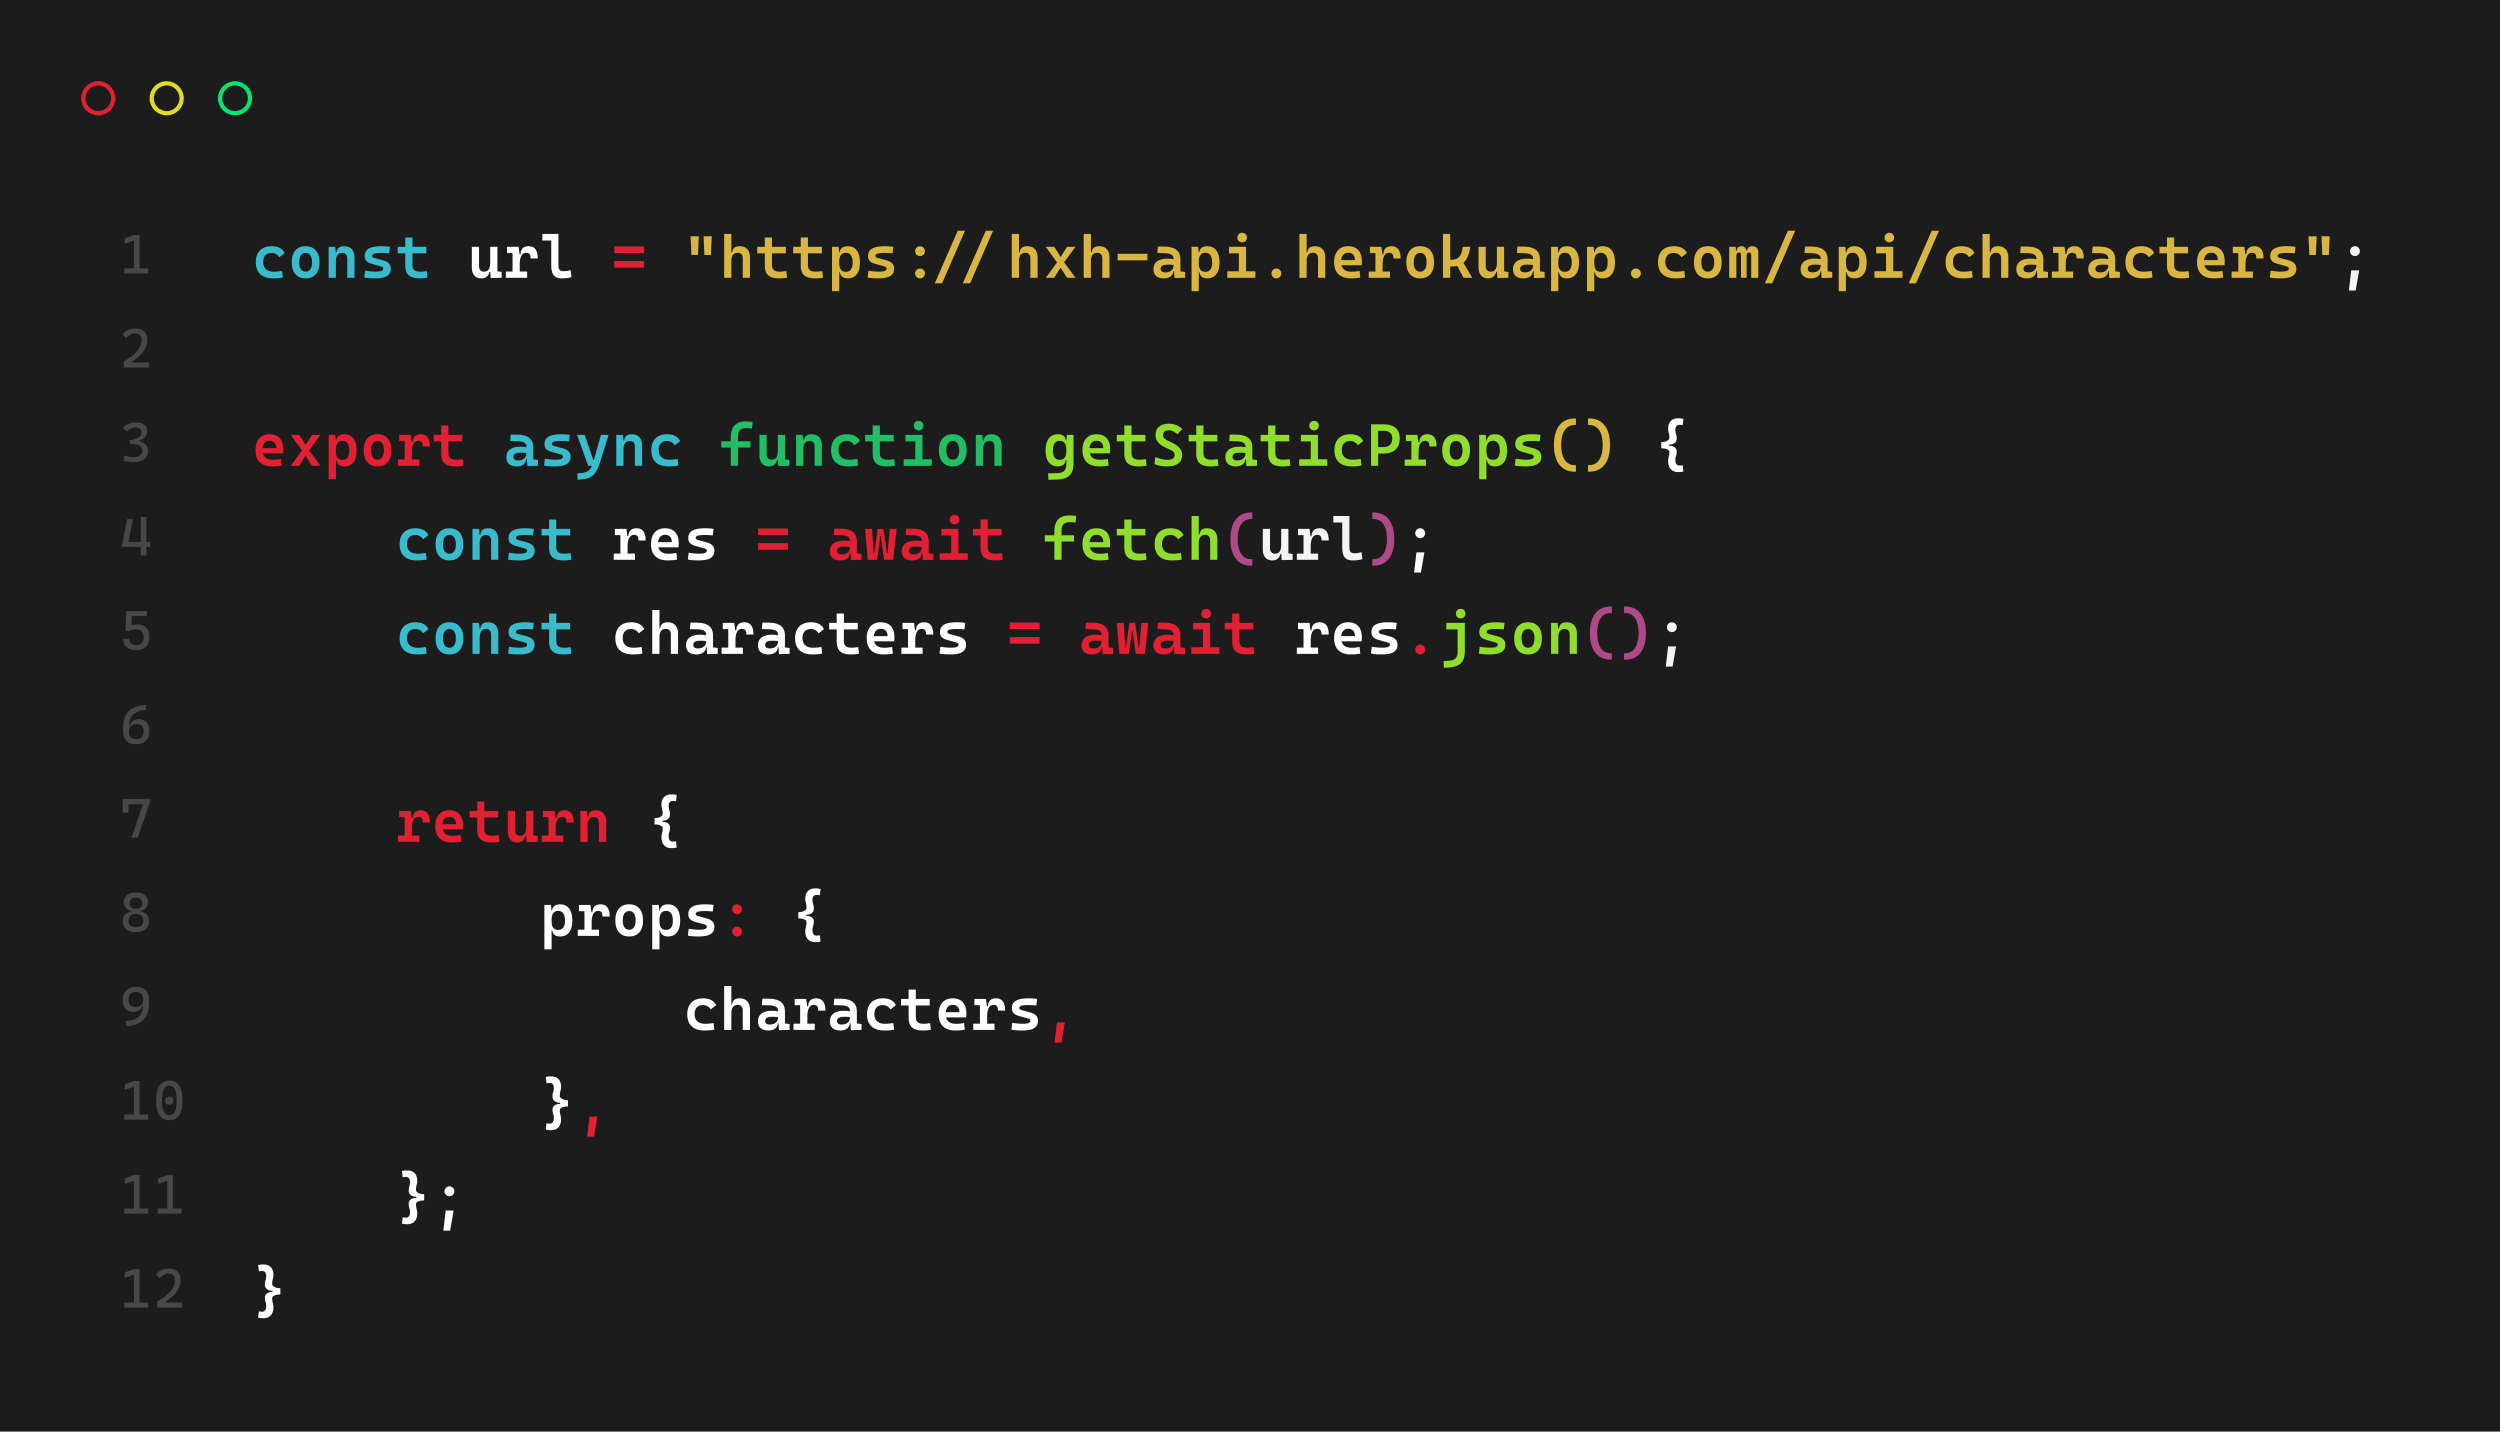 <svg width="585" height="335" fill="none" xmlns="http://www.w3.org/2000/svg"><path fill="#1C1C1C" d="M0 0h585v335H0z"></path><path d="M63.888 65.137c-1.285 0-2.279-.324-2.98-.971-.698-.652-1.047-1.586-1.047-2.803 0-1.185.324-2.105.971-2.761.647-.657 1.572-.985 2.775-.985.734 0 1.36.14 1.88.417.52.278.891.675 1.115 1.19l-1.251.977a2.083 2.083 0 0 0-.773-.745 2.024 2.024 0 0 0-1.025-.267c-.62 0-1.103.183-1.45.547-.346.365-.519.884-.519 1.559 0 .738.214 1.301.643 1.688.428.388 1.036.582 1.825.582.332 0 .663-.017.991-.048.333-.032.656-.076.97-.13l.178 1.545a7.905 7.905 0 0 1-1.148.164c-.392.027-.777.04-1.155.04Zm7.627 0c-1.03 0-1.828-.328-2.393-.985-.565-.656-.847-1.581-.847-2.775 0-1.199.282-2.124.847-2.775.565-.657 1.363-.985 2.393-.985 1.03 0 1.827.328 2.392.985.565.651.848 1.576.848 2.775 0 1.194-.283 2.12-.848 2.775-.565.657-1.362.985-2.392.985Zm0-1.572c.478 0 .847-.19 1.107-.568.264-.383.397-.923.397-1.62 0-.702-.133-1.242-.397-1.62-.26-.378-.629-.567-1.107-.567-.479 0-.85.189-1.115.567-.26.378-.39.918-.39 1.62 0 .697.13 1.237.39 1.62.265.378.636.568 1.115.568ZM81.26 65v-4.443c0-.438-.1-.775-.301-1.012-.196-.237-.476-.355-.84-.355-1.017 0-1.525.67-1.525 2.01V65h-1.689v-7.246h1.518l.143 1.312h.192c.06-.487.23-.85.513-1.087.282-.241.706-.362 1.271-.362.766 0 1.358.233 1.777.698.42.464.63 1.12.63 1.968V65h-1.69Zm6.52.137c-1.085 0-1.933-.069-2.544-.205l.199-1.586c.533.073.99.127 1.374.164.382.036.706.055.97.055.666 0 1.147-.055 1.443-.165.3-.109.45-.282.45-.52 0-.154-.042-.27-.129-.348-.087-.082-.223-.148-.41-.198l-2.085-.581c-.579-.16-1.007-.378-1.285-.656-.278-.283-.417-.68-.417-1.19 0-.788.317-1.367.95-1.736.638-.37 1.63-.554 2.974-.554.323 0 .647.012.97.034.324.023.661.057 1.012.103l-.178 1.531a22.832 22.832 0 0 0-1.046-.075c-.296-.014-.562-.02-.8-.02-.756 0-1.303.052-1.64.157-.337.105-.506.273-.506.505 0 .156.05.27.15.342.1.073.256.137.465.192l1.75.471c.68.174 1.18.417 1.504.732.328.314.493.743.493 1.285 0 .77-.3 1.34-.896 1.709-.593.37-1.515.554-2.769.554Zm10.422 0c-1.194 0-2.055-.242-2.584-.725-.524-.483-.786-1.255-.786-2.317v-2.81h-1.77v-1.531h1.77v-2.188h1.682v2.188h3.247v1.531h-3.247v2.673c0 .565.141.975.424 1.23.287.251.754.377 1.401.377.214 0 .444-.012.69-.035.246-.027.527-.061.841-.102l.164 1.545a10.072 10.072 0 0 1-1.832.164Zm25.185 43.931-.096-1.599h-.157c-.059.556-.287.973-.684 1.251-.391.278-.911.417-1.558.417-.766 0-1.36-.185-1.784-.554-.42-.374-.629-.905-.629-1.593 0-.793.282-1.401.847-1.825.566-.424 1.365-.636 2.4-.636.551 0 1.03.044 1.435.13v-.143c0-.424-.166-.734-.499-.93-.332-.201-.829-.31-1.49-.328l-1.805-.048.137-1.524 1.531.02c1.267.018 2.208.278 2.824.779.615.497.923 1.224.923 2.181v2.816l1.093.151V109l-2.488.068Zm-.226-3.048a4.356 4.356 0 0 0-.704-.076 16.824 16.824 0 0 0-.69-.013c-1.076 0-1.613.316-1.613.95 0 .57.369.854 1.107.854.424 0 .775-.075 1.053-.225a1.65 1.65 0 0 0 .635-.581c.142-.237.212-.481.212-.732v-.177Zm6.684 3.117c-1.085 0-1.932-.069-2.543-.205l.198-1.586c.533.073.992.127 1.374.164.383.036.707.054.971.054.665 0 1.146-.054 1.442-.164.301-.109.452-.282.452-.519 0-.155-.044-.271-.13-.349-.087-.082-.224-.148-.41-.198l-2.085-.581c-.579-.16-1.008-.378-1.286-.656-.278-.283-.417-.679-.417-1.19 0-.788.317-1.367.951-1.736.638-.369 1.629-.554 2.973-.554.324 0 .647.012.971.034.324.023.661.057 1.012.103l-.178 1.531a24.197 24.197 0 0 0-1.046-.075 17.1 17.1 0 0 0-.8-.021c-.756 0-1.303.053-1.64.158-.338.104-.506.273-.506.506 0 .154.05.268.15.341.1.073.255.137.465.192l1.75.471c.679.174 1.18.417 1.504.732.328.314.492.743.492 1.285 0 .77-.298 1.34-.895 1.709-.593.369-1.516.554-2.769.554Zm5.316 3.144-.068-1.483 1.203-.137c.533-.064.975-.223 1.326-.478.351-.251.648-.645.889-1.183h-.875l-2.611-7.246h1.777l2.024 5.865h.143l1.661-5.865h1.778l-2.058 6.603c-.274.866-.586 1.564-.937 2.092-.346.533-.758.93-1.237 1.19-.478.264-1.05.433-1.716.506l-1.299.136ZM148.566 109v-4.443c0-.438-.1-.775-.301-1.012-.196-.237-.476-.356-.841-.356-1.016 0-1.524.67-1.524 2.01V109h-1.689v-7.246h1.518l.143 1.312h.192c.059-.487.23-.85.513-1.087.282-.241.706-.362 1.271-.362.766 0 1.358.233 1.777.697.42.465.629 1.122.629 1.969V109h-1.688Zm7.866.137c-1.285 0-2.279-.324-2.98-.971-.698-.652-1.046-1.586-1.046-2.803 0-1.185.323-2.105.97-2.761.648-.657 1.573-.985 2.776-.985.734 0 1.36.139 1.88.417.519.278.891.675 1.114 1.19l-1.251.977a2.088 2.088 0 0 0-.773-.745 2.018 2.018 0 0 0-1.025-.267c-.62 0-1.103.183-1.449.547-.346.365-.52.884-.52 1.559 0 .738.215 1.301.643 1.688.428.388 1.037.581 1.825.581.333 0 .663-.015.991-.047.333-.032.657-.076.971-.13l.178 1.545a8.028 8.028 0 0 1-1.149.164c-.392.027-.777.041-1.155.041Zm-58.892 22c-1.285 0-2.279-.324-2.98-.971-.698-.652-1.046-1.586-1.046-2.803 0-1.185.323-2.105.97-2.761.648-.657 1.573-.985 2.776-.985.734 0 1.36.139 1.88.417.52.278.891.675 1.114 1.19l-1.25.977a2.087 2.087 0 0 0-.773-.745 2.022 2.022 0 0 0-1.026-.267c-.62 0-1.103.183-1.449.547-.346.365-.52.884-.52 1.559 0 .738.215 1.301.643 1.688.428.388 1.037.581 1.825.581.333 0 .663-.015.992-.047.332-.032.656-.076.97-.13l.178 1.545a8.016 8.016 0 0 1-1.148.164c-.392.027-.778.041-1.156.041Zm7.627 0c-1.03 0-1.827-.328-2.392-.985-.565-.656-.848-1.581-.848-2.775 0-1.199.283-2.124.848-2.775.565-.657 1.362-.985 2.392-.985 1.03 0 1.828.328 2.393.985.565.651.847 1.576.847 2.775 0 1.194-.282 2.119-.847 2.775-.565.657-1.363.985-2.393.985Zm0-1.573c.479 0 .848-.189 1.108-.567.264-.383.396-.923.396-1.62 0-.702-.132-1.242-.396-1.62-.26-.378-.629-.568-1.108-.568-.478 0-.85.19-1.114.568-.26.378-.39.918-.39 1.62 0 .697.13 1.237.39 1.62.264.378.636.567 1.114.567Zm9.746 1.436v-4.443c0-.438-.1-.775-.3-1.012-.196-.237-.477-.356-.841-.356-1.017 0-1.525.67-1.525 2.01V131h-1.688v-7.246h1.517l.144 1.312h.191c.06-.487.231-.85.513-1.087.283-.241.706-.362 1.272-.362.765 0 1.358.233 1.777.697.419.465.629 1.122.629 1.969V131h-1.689Zm6.52.137c-1.085 0-1.932-.069-2.543-.205l.198-1.586c.533.073.991.127 1.374.164.383.036.707.054.971.054.665 0 1.146-.054 1.442-.164.301-.109.451-.282.451-.519 0-.155-.043-.271-.129-.349-.087-.082-.224-.148-.411-.198l-2.085-.581c-.578-.16-1.007-.378-1.285-.656-.278-.283-.417-.679-.417-1.19 0-.788.317-1.367.95-1.736.639-.369 1.63-.554 2.974-.554.324 0 .647.012.971.034.323.023.661.057 1.012.103l-.178 1.531a24.197 24.197 0 0 0-1.046-.075 17.1 17.1 0 0 0-.8-.021c-.756 0-1.303.053-1.641.158-.337.104-.505.273-.505.506 0 .154.05.268.15.341.1.073.255.137.465.192l1.75.471c.679.174 1.18.417 1.504.732.328.314.492.743.492 1.285 0 .77-.299 1.34-.896 1.709-.592.369-1.515.554-2.768.554Zm10.423 0c-1.194 0-2.056-.242-2.584-.725-.524-.483-.786-1.255-.786-2.317v-2.81h-1.771v-1.531h1.771v-2.188h1.681v2.188h3.247v1.531h-3.247v2.673c0 .565.142.975.424 1.23.287.251.754.376 1.402.376.214 0 .444-.011.69-.034.246-.027.526-.061.841-.102l.164 1.545a10.166 10.166 0 0 1-1.832.164Zm-34.316 22c-1.285 0-2.279-.324-2.98-.971-.698-.652-1.046-1.586-1.046-2.803 0-1.185.323-2.105.97-2.761.648-.657 1.573-.985 2.776-.985.734 0 1.36.139 1.88.417.52.278.891.675 1.114 1.19l-1.25.977a2.087 2.087 0 0 0-.773-.745 2.022 2.022 0 0 0-1.026-.267c-.62 0-1.103.183-1.449.547-.346.365-.52.884-.52 1.559 0 .738.215 1.301.643 1.688.428.388 1.037.581 1.825.581.333 0 .663-.015.992-.047.332-.032.656-.076.97-.13l.178 1.545a8.016 8.016 0 0 1-1.148.164c-.392.027-.778.041-1.156.041Zm7.627 0c-1.03 0-1.827-.328-2.392-.985-.565-.656-.848-1.581-.848-2.775 0-1.199.283-2.124.848-2.775.565-.657 1.362-.985 2.392-.985 1.03 0 1.828.328 2.393.985.565.651.847 1.576.847 2.775 0 1.194-.282 2.119-.847 2.775-.565.657-1.363.985-2.393.985Zm0-1.573c.479 0 .848-.189 1.108-.567.264-.383.396-.923.396-1.62 0-.702-.132-1.242-.396-1.62-.26-.378-.629-.568-1.108-.568-.478 0-.85.19-1.114.568-.26.378-.39.918-.39 1.62 0 .697.13 1.237.39 1.62.264.378.636.567 1.114.567Zm9.746 1.436v-4.443c0-.438-.1-.775-.3-1.012-.196-.237-.477-.356-.841-.356-1.017 0-1.525.67-1.525 2.01V153h-1.688v-7.246h1.517l.144 1.312h.191c.06-.487.231-.85.513-1.087.283-.241.706-.362 1.272-.362.765 0 1.358.233 1.777.697.419.465.629 1.122.629 1.969V153h-1.689Zm6.52.137c-1.085 0-1.932-.069-2.543-.205l.198-1.586c.533.073.991.127 1.374.164.383.036.707.054.971.054.665 0 1.146-.054 1.442-.164.301-.109.451-.282.451-.519 0-.155-.043-.271-.129-.349-.087-.082-.224-.148-.411-.198l-2.085-.581c-.578-.16-1.007-.378-1.285-.656-.278-.283-.417-.679-.417-1.19 0-.788.317-1.367.95-1.736.639-.369 1.63-.554 2.974-.554.324 0 .647.012.971.034.323.023.661.057 1.012.103l-.178 1.531a24.197 24.197 0 0 0-1.046-.075 17.1 17.1 0 0 0-.8-.021c-.756 0-1.303.053-1.641.158-.337.104-.505.273-.505.506 0 .154.05.268.15.341.1.073.255.137.465.192l1.75.471c.679.174 1.18.417 1.504.732.328.314.492.743.492 1.285 0 .77-.299 1.34-.896 1.709-.592.369-1.515.554-2.768.554Zm10.423 0c-1.194 0-2.056-.242-2.584-.725-.524-.483-.786-1.255-.786-2.317v-2.81h-1.771v-1.531h1.771v-2.188h1.681v2.188h3.247v1.531h-3.247v2.673c0 .565.142.975.424 1.23.287.251.754.376 1.402.376.214 0 .444-.011.69-.034.246-.027.526-.061.841-.102l.164 1.545a10.166 10.166 0 0 1-1.832.164Z" fill="#39BBCB"></path><path d="M143.746 62.635v-1.538h6.973v1.538h-6.973Zm0-3.425v-1.538h6.973v1.538h-6.973Zm-80.05 49.927c-1.248 0-2.212-.324-2.891-.971-.675-.652-1.012-1.586-1.012-2.803 0-1.185.287-2.105.861-2.761.58-.657 1.392-.985 2.44-.985 1.012 0 1.794.301 2.345.903.556.601.834 1.474.834 2.618 0 .328-.013.64-.04.936h-4.717c.273 1.003 1.055 1.504 2.344 1.504.32 0 .632-.016.937-.048.31-.036.624-.084.943-.143l.178 1.558a10.63 10.63 0 0 1-1.237.158c-.37.022-.698.034-.985.034Zm-2.256-4.28h3.22c0-.556-.137-.979-.41-1.271-.273-.296-.654-.444-1.142-.444-.474 0-.854.148-1.141.444-.287.296-.463.72-.527 1.271ZM68.035 109l2.632-3.582-2.632-3.664h1.983l1.497 2.379 1.497-2.379h1.982l-2.666 3.609L74.994 109h-1.982l-1.531-2.372L70.018 109h-1.983Zm8.871 3.145v-10.391h1.552l.116 1.312h.117c.154-.966.781-1.449 1.88-1.449.925 0 1.633.326 2.125.978.497.651.746 1.59.746 2.816 0 1.208-.249 2.131-.746 2.769-.492.638-1.198.957-2.119.957-.524 0-.945-.123-1.264-.369-.32-.251-.51-.611-.575-1.08h-.143v4.457h-1.689Zm1.689-6.666c0 .721.12 1.254.362 1.6.246.346.64.52 1.183.52 1.062 0 1.593-.73 1.593-2.188 0-.729-.137-1.287-.41-1.675-.274-.387-.668-.581-1.183-.581-1.03 0-1.545.709-1.545 2.126v.198Zm9.746 3.658c-1.03 0-1.828-.328-2.393-.985-.565-.656-.847-1.581-.847-2.775 0-1.199.282-2.124.847-2.775.566-.657 1.363-.985 2.393-.985 1.03 0 1.827.328 2.393.985.565.651.847 1.576.847 2.775 0 1.194-.282 2.119-.847 2.775-.566.657-1.363.985-2.393.985Zm0-1.573c.479 0 .848-.189 1.107-.567.265-.383.397-.923.397-1.62 0-.702-.132-1.242-.397-1.62-.26-.378-.628-.568-1.107-.568s-.85.19-1.114.568c-.26.378-.39.918-.39 1.62 0 .697.13 1.237.39 1.62.264.378.635.567 1.114.567Zm8.037-1.681v1.654h1.73V109H93.13v-1.463h1.565v-4.32h-1.291v-1.463h2.7l.225 1.723h.226c.073-1.24.709-1.86 1.907-1.86 1.422 0 2.133.953 2.133 2.858h-1.682c0-.47-.08-.807-.239-1.012-.155-.205-.406-.308-.752-.308-.515 0-.902.237-1.162.711-.255.474-.383 1.146-.383 2.017Zm10.238 3.254c-1.194 0-2.055-.242-2.584-.725-.524-.483-.786-1.255-.786-2.317v-2.81h-1.77v-1.531h1.77v-2.188h1.682v2.188h3.247v1.531h-3.247v2.673c0 .565.141.975.424 1.23.287.251.754.376 1.401.376.214 0 .444-.011.691-.034.246-.027.526-.061.84-.102l.164 1.545c-.305.054-.603.095-.895.123-.292.027-.604.041-.937.041Zm70.783 19.498v-1.538h6.973v1.538h-6.973Zm0-3.425v-1.538h6.973v1.538h-6.973Zm21.707 5.858-.096-1.599h-.157c-.059.556-.287.973-.683 1.251-.392.278-.912.417-1.559.417-.766 0-1.36-.185-1.784-.554-.419-.374-.629-.905-.629-1.593 0-.793.282-1.401.848-1.825.565-.424 1.364-.636 2.399-.636.551 0 1.03.044 1.436.13v-.143c0-.424-.167-.734-.5-.93-.332-.201-.829-.31-1.49-.328l-1.804-.048.136-1.524 1.532.02c1.266.018 2.208.278 2.823.779.615.497.923 1.224.923 2.181v2.816l1.093.151V131l-2.488.068Zm-.225-3.048a4.38 4.38 0 0 0-.705-.076 16.79 16.79 0 0 0-.69-.013c-1.076 0-1.613.316-1.613.95 0 .57.369.854 1.107.854.424 0 .775-.075 1.053-.225a1.66 1.66 0 0 0 .636-.581c.141-.237.212-.481.212-.732v-.177Zm7.996 2.98-.78-5.578h-.082l-.779 5.578h-2.187l-.616-7.246h1.627l.369 5.776h.123l.841-5.776h1.326l.841 5.776h.123l.513-5.776h1.62l-.82 7.246h-2.119Zm9.055.068-.095-1.599h-.158c-.059.556-.287.973-.683 1.251-.392.278-.912.417-1.559.417-.765 0-1.36-.185-1.784-.554-.419-.374-.629-.905-.629-1.593 0-.793.283-1.401.848-1.825.565-.424 1.365-.636 2.399-.636.552 0 1.03.044 1.436.13v-.143c0-.424-.167-.734-.499-.93-.333-.201-.83-.31-1.491-.328l-1.804-.048.137-1.524 1.531.02c1.267.018 2.208.278 2.823.779.615.497.923 1.224.923 2.181v2.816l1.094.151V131l-2.489.068Zm-.225-3.048a4.368 4.368 0 0 0-.704-.076 16.874 16.874 0 0 0-.691-.013c-1.075 0-1.613.316-1.613.95 0 .57.369.854 1.107.854.424 0 .775-.075 1.053-.225.283-.155.495-.349.636-.581.141-.237.212-.481.212-.732v-.177Zm4.168 2.98v-1.531h2.714v-4.184h-2.304v-1.531h3.985v5.715h2.181V131h-6.576Zm3.486-8.292c-.323 0-.59-.105-.8-.314a1.088 1.088 0 0 1-.314-.8c0-.324.105-.59.314-.8.21-.21.477-.315.8-.315.324 0 .59.105.8.315.21.21.314.476.314.8 0 .323-.104.59-.314.8-.21.209-.476.314-.8.314Zm9.452 8.429c-1.194 0-2.055-.242-2.584-.725-.524-.483-.786-1.255-.786-2.317v-2.81h-1.77v-1.531h1.77v-2.188h1.682v2.188h3.247v1.531h-3.247v2.673c0 .565.141.975.424 1.23.287.251.754.376 1.401.376.214 0 .444-.011.69-.034.247-.027.527-.061.841-.102l.164 1.545c-.305.054-.604.095-.895.123-.292.027-.604.041-.937.041Zm3.478 19.498v-1.538h6.973v1.538h-6.973Zm0-3.425v-1.538h6.973v1.538h-6.973Zm21.707 5.858-.096-1.599h-.157c-.059.556-.287.973-.684 1.251-.391.278-.911.417-1.558.417-.766 0-1.36-.185-1.784-.554-.42-.374-.629-.905-.629-1.593 0-.793.282-1.401.847-1.825.566-.424 1.365-.636 2.4-.636.551 0 1.03.044 1.435.13v-.143c0-.424-.166-.734-.499-.93-.332-.201-.829-.31-1.49-.328l-1.805-.048.137-1.524 1.531.02c1.267.018 2.208.278 2.824.779.615.497.923 1.224.923 2.181v2.816l1.093.151V153l-2.488.068Zm-.226-3.048a4.356 4.356 0 0 0-.704-.076 16.824 16.824 0 0 0-.69-.013c-1.076 0-1.613.316-1.613.95 0 .57.369.854 1.107.854.424 0 .775-.075 1.053-.225a1.65 1.65 0 0 0 .635-.581c.142-.237.212-.481.212-.732v-.177Zm7.997 2.98-.78-5.578h-.082l-.779 5.578h-2.188l-.615-7.246h1.627l.369 5.776h.123l.841-5.776h1.326l.841 5.776h.123l.513-5.776h1.62l-.82 7.246h-2.119Zm9.055.068-.095-1.599h-.158c-.059.556-.287.973-.683 1.251-.392.278-.912.417-1.559.417-.766 0-1.36-.185-1.784-.554-.419-.374-.629-.905-.629-1.593 0-.793.283-1.401.848-1.825.565-.424 1.365-.636 2.399-.636.552 0 1.03.044 1.436.13v-.143c0-.424-.167-.734-.499-.93-.333-.201-.83-.31-1.491-.328l-1.804-.048.136-1.524 1.532.02c1.267.018 2.208.278 2.823.779.615.497.923 1.224.923 2.181v2.816l1.093.151V153l-2.488.068Zm-.225-3.048a4.368 4.368 0 0 0-.704-.076 16.874 16.874 0 0 0-.691-.013c-1.075 0-1.613.316-1.613.95 0 .57.369.854 1.107.854.424 0 .775-.075 1.053-.225.283-.155.494-.349.636-.581.141-.237.212-.481.212-.732v-.177Zm4.168 2.98v-1.531h2.714v-4.184h-2.304v-1.531h3.985v5.715h2.181V153h-6.576Zm3.486-8.292c-.324 0-.59-.105-.8-.314a1.088 1.088 0 0 1-.314-.8c0-.324.105-.59.314-.8.21-.21.476-.315.8-.315.324 0 .59.105.8.315.209.21.314.476.314.8 0 .323-.105.59-.314.8-.21.209-.476.314-.8.314Zm9.452 8.429c-1.194 0-2.055-.242-2.584-.725-.524-.483-.786-1.255-.786-2.317v-2.81h-1.77v-1.531h1.77v-2.188h1.682v2.188h3.247v1.531h-3.247v2.673c0 .565.141.975.424 1.23.287.251.754.376 1.401.376.214 0 .444-.011.69-.034.246-.027.527-.061.841-.102l.164 1.545c-.305.054-.604.095-.895.123-.292.027-.604.041-.937.041Zm40.617 0a1.11 1.11 0 0 1-.814-.335 1.124 1.124 0 0 1-.335-.814c0-.323.112-.597.335-.82a1.11 1.11 0 0 1 .814-.335c.319 0 .59.112.813.335.223.223.335.497.335.82 0 .315-.112.586-.335.814a1.107 1.107 0 0 1-.813.335ZM96.378 193.883v1.654h1.73V197H93.13v-1.463h1.565v-4.32h-1.291v-1.463h2.7l.225 1.723h.226c.073-1.24.709-1.86 1.907-1.86 1.422 0 2.133.953 2.133 2.858h-1.682c0-.47-.08-.807-.239-1.012-.155-.205-.406-.308-.752-.308-.515 0-.902.237-1.162.711-.255.474-.383 1.146-.383 2.017Zm9.384 3.254c-1.249 0-2.213-.324-2.892-.971-.674-.652-1.011-1.586-1.011-2.803 0-1.185.287-2.105.861-2.761.579-.657 1.392-.985 2.44-.985 1.012 0 1.794.301 2.345.903.556.601.834 1.474.834 2.618 0 .328-.014.64-.041.936h-4.717c.274 1.003 1.055 1.504 2.345 1.504.319 0 .631-.016.936-.048.31-.036.625-.084.944-.143l.178 1.558c-.452.082-.864.135-1.238.158-.369.022-.697.034-.984.034Zm-2.256-4.28h3.22c0-.556-.137-.979-.41-1.271-.274-.296-.654-.444-1.142-.444-.474 0-.854.148-1.142.444-.287.296-.462.72-.526 1.271Zm11.524 4.28c-1.194 0-2.056-.242-2.584-.725-.525-.483-.787-1.255-.787-2.317v-2.81h-1.77v-1.531h1.77v-2.188h1.682v2.188h3.247v1.531h-3.247v2.673c0 .565.141.975.424 1.23.287.251.754.376 1.401.376.214 0 .445-.011.691-.034.246-.027.526-.061.84-.102l.165 1.545a10.182 10.182 0 0 1-1.832.164Zm6.047 0c-.715 0-1.271-.226-1.668-.677-.391-.456-.587-1.096-.587-1.921v-4.785h1.688v4.512c0 .414.103.736.308.963.209.224.501.335.875.335.474 0 .829-.166 1.066-.499.242-.337.362-.9.362-1.688v-3.623h1.689v5.728l.998.151V197l-2.564.068-.102-1.463h-.178c-.114.493-.337.871-.67 1.135-.328.265-.734.397-1.217.397Zm8.954-3.254v1.654h1.729V197h-4.976v-1.463h1.565v-4.32h-1.292v-1.463h2.7l.226 1.723h.225c.073-1.24.709-1.86 1.908-1.86 1.421 0 2.132.953 2.132 2.858h-1.681c0-.47-.08-.807-.24-1.012-.154-.205-.405-.308-.751-.308-.515 0-.903.237-1.163.711-.255.474-.382 1.146-.382 2.017ZM140.153 197v-4.443c0-.438-.101-.775-.301-1.012-.196-.237-.476-.356-.841-.356-1.016 0-1.524.67-1.524 2.01V197h-1.689v-7.246h1.518l.143 1.312h.192c.059-.487.23-.85.512-1.087.283-.241.707-.362 1.272-.362.766 0 1.358.233 1.777.697.42.465.629 1.122.629 1.969V197h-1.688Zm32.319 22.137c-.319 0-.59-.112-.813-.335a1.12 1.12 0 0 1-.335-.814c0-.323.111-.597.335-.82.223-.223.494-.335.813-.335.319 0 .59.112.814.335.223.223.335.497.335.82 0 .315-.112.586-.335.814a1.111 1.111 0 0 1-.814.335Zm0-5.216c-.319 0-.59-.112-.813-.335a1.127 1.127 0 0 1-.335-.82c0-.319.111-.591.335-.814.223-.223.494-.335.813-.335.319 0 .59.112.814.335.223.223.335.495.335.814 0 .319-.112.592-.335.82a1.111 1.111 0 0 1-.814.335Zm74.296 30.059.547-4.716h1.86l-.821 4.716h-1.586Zm-109.37 22 .547-4.716h1.859l-.82 4.716h-1.586Z" fill="#E22033"></path><path d="M112.664 65.137c-.715 0-1.271-.226-1.668-.677-.392-.456-.588-1.096-.588-1.92v-4.786h1.689v4.512c0 .414.102.736.308.964.209.223.501.335.875.335.473 0 .829-.167 1.066-.5.241-.337.362-.9.362-1.688v-3.623h1.689v5.728l.998.15V65l-2.564.068-.102-1.462h-.178c-.114.492-.337.87-.67 1.134-.328.265-.734.397-1.217.397Zm8.953-3.254v1.654h1.73V65h-4.977v-1.463h1.566v-4.32h-1.292v-1.463h2.7l.226 1.723h.225c.073-1.24.709-1.86 1.907-1.86 1.422 0 2.133.953 2.133 2.858h-1.681c0-.47-.08-.807-.24-1.012-.155-.205-.405-.308-.752-.308-.515 0-.902.237-1.162.711-.255.474-.383 1.146-.383 2.017Zm9.87 3.254c-.884 0-1.522-.242-1.914-.725-.388-.483-.581-1.255-.581-2.317v-5.818h-2.085v-1.53h3.766v7.28c0 .5.082.865.246 1.093.169.228.54.342 1.115.342.391 0 .888-.087 1.49-.26l.191 1.648c-.378.1-.743.173-1.094.218a8.84 8.84 0 0 1-1.134.069Zm261.203 45.326c-.743 0-1.319-.223-1.729-.67-.406-.442-.609-1.062-.609-1.859 0-.351.048-.698.144-1.039a3.97 3.97 0 0 0 .143-1.067.626.626 0 0 0-.273-.533 1.748 1.748 0 0 0-.711-.294 4.27 4.27 0 0 0-.93-.096v-1.463c.328 0 .638-.038.93-.116.292-.082.528-.2.711-.355a.727.727 0 0 0 .273-.575c0-.382-.048-.742-.143-1.08a3.726 3.726 0 0 1-.144-1.025c0-.77.203-1.363.609-1.777.41-.42.986-.63 1.729-.63a5.137 5.137 0 0 1 1.23.138l-.164 1.462a4.522 4.522 0 0 0-.41-.047 3.563 3.563 0 0 0-.362-.021c-.31 0-.547.103-.711.308-.159.205-.239.492-.239.861 0 .346.052.677.157.991.105.31.157.638.157.985 0 .464-.157.827-.471 1.086-.315.256-.755.388-1.32.397v.26c.565.009 1.005.134 1.32.376.314.241.471.569.471.984 0 .36-.052.697-.157 1.012-.105.31-.157.631-.157.964 0 .41.08.729.239.957.164.223.401.335.711.335.109 0 .23-.007.362-.021.132-.014.269-.029.41-.048l.164 1.463a3.797 3.797 0 0 1-.519.096 5.2 5.2 0 0 1-.711.041Zm-245.833 17.42v1.654h1.729V131h-4.976v-1.463h1.565v-4.32h-1.292v-1.463h2.7l.226 1.723h.226c.072-1.24.708-1.86 1.907-1.86 1.422 0 2.133.953 2.133 2.858h-1.682c0-.47-.08-.807-.239-1.012-.155-.205-.406-.308-.752-.308-.515 0-.903.237-1.162.711-.256.474-.383 1.146-.383 2.017Zm9.384 3.254c-1.249 0-2.213-.324-2.892-.971-.674-.652-1.012-1.586-1.012-2.803 0-1.185.287-2.105.862-2.761.578-.657 1.392-.985 2.44-.985 1.012 0 1.793.301 2.345.903.556.601.834 1.474.834 2.618 0 .328-.014.64-.041.936h-4.717c.273 1.003 1.055 1.504 2.345 1.504.319 0 .631-.016.936-.048.31-.036.625-.084.944-.143l.177 1.558c-.451.082-.863.135-1.237.158-.369.022-.697.034-.984.034Zm-2.256-4.28h3.22c0-.556-.137-.979-.411-1.271-.273-.296-.654-.444-1.141-.444-.474 0-.855.148-1.142.444-.287.296-.462.72-.526 1.271Zm9.514 4.28c-1.085 0-1.933-.069-2.543-.205l.198-1.586c.533.073.991.127 1.374.164.383.036.706.054.971.054.665 0 1.146-.054 1.442-.164.301-.109.451-.282.451-.519 0-.155-.043-.271-.13-.349-.086-.082-.223-.148-.41-.198l-2.085-.581c-.579-.16-1.007-.378-1.285-.656-.278-.283-.417-.679-.417-1.19 0-.788.317-1.367.95-1.736.638-.369 1.629-.554 2.974-.554.323 0 .647.012.97.034.324.023.661.057 1.012.103l-.178 1.531a24.162 24.162 0 0 0-1.045-.075 17.135 17.135 0 0 0-.8-.021c-.757 0-1.304.053-1.641.158-.337.104-.506.273-.506.506 0 .154.05.268.151.341.1.073.255.137.464.192l1.75.471c.68.174 1.181.417 1.504.732.329.314.493.743.493 1.285 0 .77-.299 1.34-.896 1.709-.592.369-1.515.554-2.768.554ZM330.9 133.98l.547-4.716h1.859l-.82 4.716H330.9Zm1.422-8.059a1.11 1.11 0 0 1-.814-.335 1.131 1.131 0 0 1-.335-.82c0-.319.112-.591.335-.814a1.11 1.11 0 0 1 .814-.335c.319 0 .59.112.813.335.223.223.335.495.335.814 0 .319-.112.592-.335.82a1.107 1.107 0 0 1-.813.335Zm-184.303 27.216c-1.285 0-2.279-.324-2.981-.971-.697-.652-1.045-1.586-1.045-2.803 0-1.185.323-2.105.97-2.761.647-.657 1.573-.985 2.776-.985.733 0 1.36.139 1.88.417.519.278.891.675 1.114 1.19l-1.251.977a2.088 2.088 0 0 0-.773-.745 2.02 2.02 0 0 0-1.025-.267c-.62 0-1.103.183-1.449.547-.347.365-.52.884-.52 1.559 0 .738.214 1.301.643 1.688.428.388 1.037.581 1.825.581.333 0 .663-.015.991-.047.333-.032.656-.076.971-.13l.178 1.545a8.028 8.028 0 0 1-1.149.164c-.392.027-.777.041-1.155.041Zm8.96-.137v-4.512c0-.424-.1-.752-.301-.984-.196-.233-.476-.349-.841-.349-1.016 0-1.524.659-1.524 1.976V153h-1.689v-10.254h1.689v4.32h.164c.059-.487.23-.85.513-1.087.282-.241.706-.362 1.271-.362.766 0 1.358.233 1.778.697.419.465.628 1.122.628 1.969V153h-1.688Zm8.475.068-.096-1.599h-.157c-.06.556-.287.973-.684 1.251-.392.278-.911.417-1.559.417-.765 0-1.36-.185-1.784-.554-.419-.374-.629-.905-.629-1.593 0-.793.283-1.401.848-1.825.565-.424 1.365-.636 2.399-.636.552 0 1.03.044 1.436.13v-.143c0-.424-.166-.734-.499-.93-.333-.201-.829-.31-1.49-.328l-1.805-.048.137-1.524 1.531.02c1.267.018 2.208.278 2.823.779.616.497.923 1.224.923 2.181v2.816l1.094.151V153l-2.488.068Zm-.226-3.048a4.368 4.368 0 0 0-.704-.076 16.874 16.874 0 0 0-.691-.013c-1.075 0-1.613.316-1.613.95 0 .57.369.854 1.108.854.423 0 .774-.075 1.052-.225.283-.155.495-.349.636-.581.141-.237.212-.481.212-.732v-.177Zm6.868-.137v1.654h1.73V153h-4.977v-1.463h1.566v-4.32h-1.292v-1.463h2.7l.225 1.723h.226c.073-1.24.709-1.86 1.907-1.86 1.422 0 2.133.953 2.133 2.858h-1.682c0-.47-.079-.807-.239-1.012-.155-.205-.406-.308-.752-.308-.515 0-.902.237-1.162.711-.255.474-.383 1.146-.383 2.017Zm10.184 3.185-.096-1.599h-.157c-.059.556-.287.973-.684 1.251-.392.278-.911.417-1.558.417-.766 0-1.361-.185-1.784-.554-.42-.374-.629-.905-.629-1.593 0-.793.282-1.401.847-1.825.565-.424 1.365-.636 2.4-.636.551 0 1.03.044 1.435.13v-.143c0-.424-.166-.734-.499-.93-.332-.201-.829-.31-1.49-.328l-1.805-.048.137-1.524 1.531.02c1.267.018 2.208.278 2.824.779.615.497.922 1.224.922 2.181v2.816l1.094.151V153l-2.488.068Zm-.226-3.048a4.368 4.368 0 0 0-.704-.076 16.858 16.858 0 0 0-.69-.013c-1.076 0-1.614.316-1.614.95 0 .57.37.854 1.108.854.424 0 .775-.075 1.053-.225a1.65 1.65 0 0 0 .635-.581c.142-.237.212-.481.212-.732v-.177Zm8.031 3.117c-1.286 0-2.279-.324-2.981-.971-.697-.652-1.046-1.586-1.046-2.803 0-1.185.324-2.105.971-2.761.647-.657 1.572-.985 2.775-.985.734 0 1.361.139 1.88.417.52.278.891.675 1.114 1.19l-1.251.977a2.085 2.085 0 0 0-.772-.745 2.023 2.023 0 0 0-1.025-.267c-.62 0-1.103.183-1.45.547-.346.365-.519.884-.519 1.559 0 .738.214 1.301.642 1.688.429.388 1.037.581 1.826.581.332 0 .663-.015.991-.047.333-.032.656-.076.971-.13l.177 1.545a7.994 7.994 0 0 1-1.148.164c-.392.027-.777.041-1.155.041Zm9.076 0c-1.194 0-2.056-.242-2.584-.725-.524-.483-.786-1.255-.786-2.317v-2.81h-1.771v-1.531h1.771v-2.188h1.681v2.188h3.247v1.531h-3.247v2.673c0 .565.142.975.424 1.23.287.251.754.376 1.402.376.214 0 .444-.011.69-.034.246-.027.526-.061.841-.102l.164 1.545a10.166 10.166 0 0 1-1.832.164Zm7.558 0c-1.248 0-2.212-.324-2.891-.971-.675-.652-1.012-1.586-1.012-2.803 0-1.185.287-2.105.861-2.761.579-.657 1.393-.985 2.441-.985 1.012 0 1.793.301 2.345.903.556.601.834 1.474.834 2.618 0 .328-.014.64-.041.936h-4.717c.273 1.003 1.055 1.504 2.344 1.504.319 0 .632-.016.937-.048.31-.036.624-.084.943-.143l.178 1.558c-.451.082-.864.135-1.237.158a16.81 16.81 0 0 1-.985.034Zm-2.255-4.28h3.219c0-.556-.136-.979-.41-1.271-.273-.296-.654-.444-1.141-.444-.474 0-.855.148-1.142.444-.287.296-.463.72-.526 1.271Zm9.698 1.026v1.654h1.729V153h-4.976v-1.463h1.565v-4.32h-1.292v-1.463h2.7l.226 1.723h.226c.072-1.24.708-1.86 1.907-1.86 1.422 0 2.133.953 2.133 2.858h-1.682c0-.47-.08-.807-.239-1.012-.155-.205-.406-.308-.752-.308-.515 0-.903.237-1.162.711-.256.474-.383 1.146-.383 2.017Zm8.228 3.254c-1.084 0-1.932-.069-2.543-.205l.199-1.586c.533.073.991.127 1.374.164.383.036.706.054.97.054.666 0 1.147-.054 1.443-.164.301-.109.451-.282.451-.519 0-.155-.043-.271-.13-.349-.087-.082-.223-.148-.41-.198l-2.085-.581c-.579-.16-1.007-.378-1.285-.656-.278-.283-.417-.679-.417-1.19 0-.788.317-1.367.95-1.736.638-.369 1.629-.554 2.974-.554.323 0 .647.012.97.034.324.023.661.057 1.012.103l-.178 1.531a24.086 24.086 0 0 0-1.046-.075 17.06 17.06 0 0 0-.799-.021c-.757 0-1.304.053-1.641.158-.337.104-.506.273-.506.506 0 .154.05.268.151.341.1.073.255.137.464.192l1.75.471c.679.174 1.181.417 1.504.732.328.314.492.743.492 1.285 0 .77-.298 1.34-.895 1.709-.592.369-1.515.554-2.769.554Zm84.316-3.254v1.654h1.73V153h-4.977v-1.463h1.566v-4.32h-1.292v-1.463h2.7l.225 1.723h.226c.073-1.24.709-1.86 1.907-1.86 1.422 0 2.133.953 2.133 2.858h-1.682c0-.47-.079-.807-.239-1.012-.155-.205-.406-.308-.752-.308-.515 0-.902.237-1.162.711-.255.474-.383 1.146-.383 2.017Zm9.384 3.254c-1.249 0-2.213-.324-2.892-.971-.674-.652-1.011-1.586-1.011-2.803 0-1.185.287-2.105.861-2.761.579-.657 1.392-.985 2.44-.985 1.012 0 1.794.301 2.345.903.556.601.834 1.474.834 2.618 0 .328-.013.64-.041.936h-4.717c.274 1.003 1.055 1.504 2.345 1.504a9 9 0 0 0 .937-.048c.31-.036.624-.084.943-.143l.178 1.558c-.451.082-.864.135-1.238.158-.369.022-.697.034-.984.034Zm-2.256-4.28h3.22c0-.556-.137-.979-.41-1.271-.274-.296-.654-.444-1.142-.444-.474 0-.854.148-1.141.444-.288.296-.463.72-.527 1.271Zm9.514 4.28c-1.085 0-1.932-.069-2.543-.205l.198-1.586c.533.073.991.127 1.374.164.383.036.707.054.971.054.665 0 1.146-.054 1.442-.164.301-.109.451-.282.451-.519 0-.155-.043-.271-.129-.349-.087-.082-.224-.148-.411-.198l-2.085-.581c-.578-.16-1.007-.378-1.285-.656-.278-.283-.417-.679-.417-1.19 0-.788.317-1.367.951-1.736.638-.369 1.629-.554 2.973-.554.324 0 .647.012.971.034.323.023.661.057 1.012.103l-.178 1.531a24.197 24.197 0 0 0-1.046-.075 17.1 17.1 0 0 0-.8-.021c-.756 0-1.303.053-1.641.158-.337.104-.505.273-.505.506 0 .154.05.268.15.341.1.073.255.137.465.192l1.75.471c.679.174 1.18.417 1.504.732.328.314.492.743.492 1.285 0 .77-.299 1.34-.896 1.709-.592.369-1.515.554-2.768.554Zm-166.226 45.326c-.742 0-1.319-.223-1.729-.67-.406-.442-.608-1.062-.608-1.859 0-.351.047-.698.143-1.039.096-.342.144-.698.144-1.067a.624.624 0 0 0-.274-.533 1.742 1.742 0 0 0-.711-.294 4.267 4.267 0 0 0-.929-.096v-1.463c.328 0 .638-.038.929-.116.292-.082.529-.2.711-.355a.725.725 0 0 0 .274-.575c0-.382-.048-.742-.144-1.08a3.725 3.725 0 0 1-.143-1.025c0-.77.202-1.363.608-1.777.41-.42.987-.629 1.729-.629a5.045 5.045 0 0 1 1.231.136l-.164 1.463a4.775 4.775 0 0 0-.41-.047 3.463 3.463 0 0 0-.363-.021c-.309 0-.546.103-.71.308-.16.205-.24.492-.24.861 0 .346.053.677.157.991.105.31.158.638.158.985 0 .464-.158.827-.472 1.086-.314.256-.754.388-1.319.397v.26c.565.009 1.005.134 1.319.376.314.241.472.569.472.984 0 .36-.053.697-.158 1.012a3.01 3.01 0 0 0-.157.964c0 .41.08.729.24.957.164.223.401.335.71.335.11 0 .231-.007.363-.021.132-.014.269-.029.41-.048l.164 1.463a3.813 3.813 0 0 1-.52.096 5.2 5.2 0 0 1-.711.041Zm-29.737 23.682v-10.391h1.552l.116 1.312h.116c.155-.966.782-1.449 1.88-1.449.925 0 1.634.326 2.126.978.497.651.745 1.59.745 2.816 0 1.208-.248 2.131-.745 2.769-.492.638-1.198.957-2.119.957-.524 0-.946-.123-1.265-.369-.319-.251-.51-.611-.574-1.08h-.143v4.457h-1.689Zm1.689-6.666c0 .721.12 1.254.362 1.6.246.346.64.52 1.182.52 1.062 0 1.593-.73 1.593-2.188 0-.729-.136-1.287-.41-1.675-.273-.387-.668-.581-1.183-.581-1.029 0-1.544.709-1.544 2.126v.198Zm9.37.404v1.654h1.729V219h-4.976v-1.463h1.565v-4.32h-1.292v-1.463h2.7l.226 1.723h.225c.073-1.24.709-1.86 1.908-1.86 1.422 0 2.132.953 2.132 2.858h-1.681c0-.47-.08-.807-.239-1.012-.155-.205-.406-.308-.752-.308-.515 0-.903.237-1.162.711-.256.474-.383 1.146-.383 2.017Zm8.789 3.254c-1.03 0-1.828-.328-2.393-.985-.565-.656-.847-1.581-.847-2.775 0-1.199.282-2.124.847-2.775.565-.657 1.363-.985 2.393-.985 1.03 0 1.827.328 2.392.985.565.651.848 1.576.848 2.775 0 1.194-.283 2.119-.848 2.775-.565.657-1.362.985-2.392.985Zm0-1.573c.478 0 .847-.189 1.107-.567.265-.383.397-.923.397-1.62 0-.702-.132-1.242-.397-1.62-.26-.378-.629-.568-1.107-.568-.479 0-.85.19-1.114.568-.26.378-.39.918-.39 1.62 0 .697.13 1.237.39 1.62.264.378.635.567 1.114.567Zm5.391 4.581v-10.391h1.552l.116 1.312h.117c.155-.966.781-1.449 1.88-1.449.925 0 1.633.326 2.125.978.497.651.746 1.59.746 2.816 0 1.208-.249 2.131-.746 2.769-.492.638-1.198.957-2.119.957-.524 0-.945-.123-1.264-.369-.319-.251-.511-.611-.575-1.08h-.143v4.457h-1.689Zm1.689-6.666c0 .721.121 1.254.362 1.6.246.346.641.52 1.183.52 1.062 0 1.593-.73 1.593-2.188 0-.729-.137-1.287-.411-1.675-.273-.387-.667-.581-1.182-.581-1.03 0-1.545.709-1.545 2.126v.198Zm9.186 3.658c-1.085 0-1.933-.069-2.543-.205l.198-1.586c.533.073.991.127 1.374.164.383.036.706.054.971.054.665 0 1.146-.054 1.442-.164.301-.109.451-.282.451-.519 0-.155-.043-.271-.13-.349-.086-.082-.223-.148-.41-.198l-2.085-.581c-.579-.16-1.007-.378-1.285-.656-.278-.283-.417-.679-.417-1.19 0-.788.317-1.367.95-1.736.638-.369 1.629-.554 2.974-.554.323 0 .647.012.97.034.324.023.661.057 1.012.103l-.178 1.531a24.162 24.162 0 0 0-1.045-.075 17.135 17.135 0 0 0-.8-.021c-.757 0-1.304.053-1.641.158-.337.104-.506.273-.506.506 0 .154.05.268.151.341.1.073.255.137.464.192l1.75.471c.68.174 1.181.417 1.504.732.329.314.493.743.493 1.285 0 .77-.299 1.34-.896 1.709-.592.369-1.515.554-2.768.554Zm27.276 1.326c-.743 0-1.319-.223-1.729-.67-.406-.442-.609-1.062-.609-1.859 0-.351.048-.698.144-1.039a3.97 3.97 0 0 0 .143-1.067.626.626 0 0 0-.273-.533 1.748 1.748 0 0 0-.711-.294 4.27 4.27 0 0 0-.93-.096v-1.463c.328 0 .638-.038.93-.116.292-.082.528-.2.711-.355a.727.727 0 0 0 .273-.575c0-.382-.048-.742-.143-1.08a3.726 3.726 0 0 1-.144-1.025c0-.77.203-1.363.609-1.777.41-.42.986-.629 1.729-.629a5.045 5.045 0 0 1 1.23.136l-.164 1.463a4.775 4.775 0 0 0-.41-.047 3.46 3.46 0 0 0-.362-.021c-.31 0-.547.103-.711.308-.159.205-.239.492-.239.861 0 .346.052.677.157.991.105.31.157.638.157.985 0 .464-.157.827-.471 1.086-.315.256-.755.388-1.32.397v.26c.565.009 1.005.134 1.32.376.314.241.471.569.471.984 0 .36-.052.697-.157 1.012-.105.31-.157.631-.157.964 0 .41.08.729.239.957.164.223.401.335.711.335.109 0 .23-.007.362-.021.132-.014.269-.029.41-.048l.164 1.463a3.797 3.797 0 0 1-.519.096 5.2 5.2 0 0 1-.711.041Zm-25.93 20.674c-1.285 0-2.278-.324-2.98-.971-.698-.652-1.046-1.586-1.046-2.803 0-1.185.323-2.105.971-2.761.647-.657 1.572-.985 2.775-.985.734 0 1.36.139 1.88.417.519.278.891.675 1.114 1.19l-1.251.977a2.085 2.085 0 0 0-.772-.745 2.024 2.024 0 0 0-1.026-.267c-.62 0-1.103.183-1.449.547-.346.365-.52.884-.52 1.559 0 .738.215 1.301.643 1.688.428.388 1.037.581 1.825.581.333 0 .663-.015.991-.047.333-.032.657-.076.971-.13l.178 1.545a8.028 8.028 0 0 1-1.149.164c-.391.027-.777.041-1.155.041Zm8.96-.137v-4.512c0-.424-.1-.752-.301-.984-.196-.233-.476-.349-.84-.349-1.017 0-1.525.659-1.525 1.976V241h-1.688v-10.254h1.688v4.32h.164c.059-.487.23-.85.513-1.087.282-.241.706-.362 1.271-.362.766 0 1.358.233 1.778.697.419.465.629 1.122.629 1.969V241h-1.689Zm8.475.068-.096-1.599h-.157c-.059.556-.287.973-.684 1.251-.392.278-.911.417-1.558.417-.766 0-1.361-.185-1.784-.554-.42-.374-.629-.905-.629-1.593 0-.793.282-1.401.847-1.825.565-.424 1.365-.636 2.4-.636.551 0 1.03.044 1.435.13v-.143c0-.424-.166-.734-.499-.93-.332-.201-.829-.31-1.49-.328l-1.805-.048.137-1.524 1.531.02c1.267.018 2.208.278 2.824.779.615.497.922 1.224.922 2.181v2.816l1.094.151V241l-2.488.068Zm-.226-3.048a4.368 4.368 0 0 0-.704-.076 16.858 16.858 0 0 0-.69-.013c-1.076 0-1.614.316-1.614.95 0 .57.37.854 1.108.854.424 0 .775-.075 1.053-.225a1.65 1.65 0 0 0 .635-.581c.142-.237.212-.481.212-.732v-.177Zm6.868-.137v1.654h1.73V241h-4.977v-1.463h1.566v-4.32h-1.292v-1.463h2.7l.226 1.723h.225c.073-1.24.709-1.86 1.907-1.86 1.422 0 2.133.953 2.133 2.858h-1.681c0-.47-.08-.807-.24-1.012-.155-.205-.405-.308-.752-.308-.515 0-.902.237-1.162.711-.255.474-.383 1.146-.383 2.017Zm10.184 3.185-.096-1.599h-.157c-.059.556-.287.973-.683 1.251-.392.278-.912.417-1.559.417-.766 0-1.36-.185-1.784-.554-.419-.374-.629-.905-.629-1.593 0-.793.282-1.401.848-1.825.565-.424 1.364-.636 2.399-.636.551 0 1.03.044 1.436.13v-.143c0-.424-.167-.734-.5-.93-.332-.201-.829-.31-1.49-.328l-1.804-.048.136-1.524 1.532.02c1.266.018 2.208.278 2.823.779.615.497.923 1.224.923 2.181v2.816l1.093.151V241l-2.488.068Zm-.225-3.048a4.38 4.38 0 0 0-.705-.076 16.79 16.79 0 0 0-.69-.013c-1.076 0-1.613.316-1.613.95 0 .57.369.854 1.107.854.424 0 .775-.075 1.053-.225a1.66 1.66 0 0 0 .636-.581c.141-.237.212-.481.212-.732v-.177Zm8.03 3.117c-1.285 0-2.279-.324-2.981-.971-.697-.652-1.046-1.586-1.046-2.803 0-1.185.324-2.105.971-2.761.647-.657 1.572-.985 2.776-.985.733 0 1.36.139 1.879.417.52.278.891.675 1.115 1.19l-1.251.977a2.088 2.088 0 0 0-.773-.745 2.02 2.02 0 0 0-1.025-.267c-.62 0-1.103.183-1.449.547-.347.365-.52.884-.52 1.559 0 .738.214 1.301.643 1.688.428.388 1.036.581 1.825.581.333 0 .663-.015.991-.047.333-.032.656-.076.971-.13l.178 1.545a8.028 8.028 0 0 1-1.149.164c-.392.027-.777.041-1.155.041Zm9.076 0c-1.194 0-2.055-.242-2.584-.725-.524-.483-.786-1.255-.786-2.317v-2.81h-1.771v-1.531h1.771v-2.188h1.682v2.188h3.247v1.531h-3.247v2.673c0 .565.141.975.423 1.23.287.251.755.376 1.402.376.214 0 .444-.011.69-.034.246-.027.527-.061.841-.102l.164 1.545c-.305.054-.604.095-.895.123-.292.027-.604.041-.937.041Zm7.559 0c-1.249 0-2.213-.324-2.892-.971-.674-.652-1.012-1.586-1.012-2.803 0-1.185.287-2.105.862-2.761.578-.657 1.392-.985 2.44-.985 1.012 0 1.793.301 2.345.903.556.601.834 1.474.834 2.618 0 .328-.014.64-.041.936h-4.717c.273 1.003 1.055 1.504 2.345 1.504.319 0 .631-.016.936-.048.31-.036.625-.084.944-.143l.177 1.558c-.451.082-.863.135-1.237.158-.369.022-.697.034-.984.034Zm-2.256-4.28h3.22c0-.556-.137-.979-.411-1.271-.273-.296-.654-.444-1.141-.444-.474 0-.855.148-1.142.444-.287.296-.462.72-.526 1.271Zm9.698 1.026v1.654h1.73V241h-4.977v-1.463h1.565v-4.32h-1.292v-1.463h2.701l.225 1.723h.226c.073-1.24.708-1.86 1.907-1.86 1.422 0 2.133.953 2.133 2.858h-1.682c0-.47-.08-.807-.239-1.012-.155-.205-.406-.308-.752-.308-.515 0-.902.237-1.162.711-.255.474-.383 1.146-.383 2.017Zm8.229 3.254c-1.085 0-1.933-.069-2.543-.205l.198-1.586c.533.073.991.127 1.374.164.383.036.706.054.971.054.665 0 1.146-.054 1.442-.164.301-.109.451-.282.451-.519 0-.155-.043-.271-.13-.349-.086-.082-.223-.148-.41-.198l-2.085-.581c-.579-.16-1.007-.378-1.285-.656-.278-.283-.417-.679-.417-1.19 0-.788.317-1.367.95-1.736.638-.369 1.629-.554 2.974-.554.323 0 .647.012.971.034.323.023.66.057 1.011.103l-.177 1.531a24.31 24.31 0 0 0-1.046-.075 17.135 17.135 0 0 0-.8-.021c-.757 0-1.304.053-1.641.158-.337.104-.506.273-.506.506 0 .154.051.268.151.341.1.073.255.137.465.192l1.75.471c.679.174 1.18.417 1.504.732.328.314.492.743.492 1.285 0 .77-.299 1.34-.896 1.709-.592.369-1.515.554-2.768.554Zm-110.273 23.326a5.142 5.142 0 0 1-1.231-.137l.164-1.463c.142.019.278.034.41.048.133.014.253.021.363.021.31 0 .544-.112.704-.335.164-.228.246-.547.246-.957 0-.333-.052-.654-.157-.964a3.179 3.179 0 0 1-.158-1.012c0-.415.158-.743.472-.984.315-.242.754-.367 1.319-.376v-.26c-.565-.009-1.004-.141-1.319-.397-.314-.259-.472-.622-.472-1.086 0-.347.053-.675.158-.985.105-.314.157-.645.157-.991 0-.369-.082-.656-.246-.861-.16-.205-.394-.308-.704-.308-.11 0-.23.007-.363.021a4.82 4.82 0 0 0-.41.047l-.164-1.463c.16-.041.335-.072.527-.095.191-.028.426-.041.704-.041.743 0 1.317.209 1.722.629.41.414.616 1.007.616 1.777 0 .346-.048.688-.144 1.025a3.936 3.936 0 0 0-.144 1.08c0 .228.092.42.274.575.182.155.419.273.711.355.296.078.606.116.93.116v1.463c-.329 0-.639.032-.93.096a1.742 1.742 0 0 0-.711.294.627.627 0 0 0-.274.533c0 .369.048.725.144 1.067.096.341.144.688.144 1.039 0 .797-.206 1.417-.616 1.859-.405.447-.979.67-1.722.67Zm-33.653 22a5.147 5.147 0 0 1-1.23-.137l.164-1.463c.141.019.278.034.41.048.132.014.253.021.362.021.31 0 .545-.112.704-.335.164-.228.246-.547.246-.957 0-.333-.052-.654-.157-.964a3.184 3.184 0 0 1-.157-1.012c0-.415.157-.743.472-.984.314-.242.754-.367 1.319-.376v-.26c-.565-.009-1.005-.141-1.32-.397-.314-.259-.471-.622-.471-1.086 0-.347.052-.675.157-.985.105-.314.157-.645.157-.991 0-.369-.082-.656-.246-.861-.16-.205-.394-.308-.704-.308-.11 0-.23.007-.362.021a4.782 4.782 0 0 0-.41.047l-.164-1.463c.16-.041.335-.072.526-.095.191-.028.426-.041.704-.041.743 0 1.317.209 1.723.629.41.414.615 1.007.615 1.777 0 .346-.048.688-.144 1.025a3.948 3.948 0 0 0-.143 1.08c0 .228.091.42.273.575.183.155.42.273.711.355.297.078.606.116.93.116v1.463a4.33 4.33 0 0 0-.93.096 1.746 1.746 0 0 0-.71.294.625.625 0 0 0-.274.533c0 .369.048.725.144 1.067.095.341.143.688.143 1.039 0 .797-.205 1.417-.615 1.859-.406.447-.98.67-1.723.67Zm8.454 1.517.547-4.716h1.86l-.821 4.716h-1.586Zm1.422-8.059c-.319 0-.59-.112-.813-.335a1.127 1.127 0 0 1-.335-.82c0-.319.111-.591.335-.814.223-.223.494-.335.813-.335.319 0 .59.112.814.335.223.223.335.495.335.814 0 .319-.112.592-.335.82a1.111 1.111 0 0 1-.814.335Zm-43.528 28.542a5.147 5.147 0 0 1-1.23-.137l.163-1.463c.142.019.278.034.41.048.133.014.253.021.363.021.31 0 .544-.112.704-.335.164-.228.246-.547.246-.957 0-.333-.053-.654-.157-.964a3.184 3.184 0 0 1-.157-1.012c0-.415.157-.743.471-.984.315-.242.754-.367 1.32-.376v-.26c-.566-.009-1.005-.141-1.32-.397-.314-.259-.471-.622-.471-1.086 0-.347.052-.675.157-.985.105-.314.157-.645.157-.991 0-.369-.082-.656-.246-.861-.16-.205-.394-.308-.704-.308-.11 0-.23.007-.363.021a4.782 4.782 0 0 0-.41.047l-.164-1.463c.16-.041.335-.072.527-.095.191-.028.426-.041.704-.041.742 0 1.317.209 1.722.629.41.414.616 1.007.616 1.777 0 .346-.048.688-.144 1.025a3.948 3.948 0 0 0-.143 1.08c0 .228.09.42.273.575.182.155.42.273.71.355.297.078.607.116.93.116v1.463a4.33 4.33 0 0 0-.93.096 1.746 1.746 0 0 0-.71.294.625.625 0 0 0-.273.533c0 .369.047.725.143 1.067.096.341.144.688.144 1.039 0 .797-.205 1.417-.616 1.859-.405.447-.98.67-1.722.67Z" fill="#fff"></path><path d="m161.796 59.668-.205-4.375h1.928l-.205 4.375h-1.518Zm3.036 0-.206-4.375h1.928l-.205 4.375h-1.517ZM173.805 65v-4.512c0-.423-.1-.752-.301-.984-.196-.232-.476-.349-.84-.349-1.017 0-1.525.659-1.525 1.976V65h-1.688V54.746h1.688v4.32h.164c.059-.487.23-.85.513-1.087.282-.241.706-.362 1.271-.362.766 0 1.358.233 1.778.698.419.464.629 1.12.629 1.968V65h-1.689Zm8.53.137c-1.194 0-2.056-.242-2.584-.725-.525-.483-.787-1.255-.787-2.317v-2.81h-1.77v-1.531h1.77v-2.188h1.682v2.188h3.247v1.531h-3.247v2.673c0 .565.141.975.424 1.23.287.251.754.377 1.401.377.214 0 .445-.012.691-.035.246-.027.526-.061.841-.102l.164 1.545a10.077 10.077 0 0 1-1.832.164Zm8.413 0c-1.194 0-2.056-.242-2.584-.725-.524-.483-.786-1.255-.786-2.317v-2.81h-1.771v-1.531h1.771v-2.188h1.681v2.188h3.247v1.531h-3.247v2.673c0 .565.141.975.424 1.23.287.251.754.377 1.401.377.215 0 .445-.012.691-.035.246-.027.526-.061.841-.102l.164 1.545a10.061 10.061 0 0 1-1.832.164Zm3.942 3.007v-10.39h1.552l.116 1.312h.116c.155-.966.782-1.449 1.88-1.449.925 0 1.634.326 2.126.978.497.651.745 1.59.745 2.816 0 1.208-.248 2.13-.745 2.769-.492.638-1.198.957-2.119.957-.524 0-.946-.123-1.265-.37-.319-.25-.51-.61-.574-1.08h-.143v4.457h-1.689Zm1.689-6.665c0 .72.12 1.254.362 1.6.246.346.64.52 1.182.52 1.062 0 1.593-.73 1.593-2.188 0-.729-.136-1.287-.41-1.675-.273-.387-.668-.58-1.183-.58-1.029 0-1.544.708-1.544 2.125v.199Zm9.185 3.658c-1.084 0-1.932-.069-2.543-.205l.198-1.586c.534.073.992.127 1.374.164.383.036.707.055.971.055.666 0 1.146-.055 1.443-.165.3-.109.451-.282.451-.52 0-.154-.044-.27-.13-.348-.087-.082-.223-.148-.41-.198l-2.085-.581c-.579-.16-1.007-.378-1.285-.656-.278-.283-.417-.68-.417-1.19 0-.788.316-1.367.95-1.736.638-.37 1.629-.554 2.973-.554.324 0 .648.012.971.034.324.023.661.057 1.012.103l-.178 1.531a22.765 22.765 0 0 0-1.046-.075c-.296-.014-.563-.02-.8-.02-.756 0-1.303.052-1.64.157-.337.105-.506.273-.506.505 0 .156.05.27.15.342.101.073.255.137.465.192l1.75.471c.679.174 1.18.417 1.504.732.328.314.492.743.492 1.285 0 .77-.298 1.34-.895 1.709-.593.37-1.516.554-2.769.554Zm9.726 0a1.11 1.11 0 0 1-.814-.335 1.124 1.124 0 0 1-.335-.814c0-.323.112-.597.335-.82a1.11 1.11 0 0 1 .814-.335c.319 0 .59.112.813.335.224.223.335.497.335.82 0 .315-.111.586-.335.814a1.106 1.106 0 0 1-.813.335Zm0-5.216a1.11 1.11 0 0 1-.814-.335 1.131 1.131 0 0 1-.335-.82c0-.32.112-.59.335-.814a1.11 1.11 0 0 1 .814-.335c.319 0 .59.112.813.335.224.224.335.495.335.814 0 .319-.111.592-.335.82a1.106 1.106 0 0 1-.813.335Zm10.008 6.378 5.373-12.305h1.709L227 66.3h-1.702Zm-6.563 0 5.373-12.305h1.709l-5.38 12.305h-1.702ZM241.11 65v-4.512c0-.423-.1-.752-.301-.984-.196-.232-.476-.349-.84-.349-1.017 0-1.525.659-1.525 1.976V65h-1.688V54.746h1.688v4.32h.164c.059-.487.23-.85.513-1.087.282-.241.706-.362 1.271-.362.766 0 1.358.233 1.778.698.419.464.629 1.12.629 1.968V65h-1.689Zm3.601 0 2.632-3.582-2.632-3.664h1.982l1.497 2.379 1.497-2.38h1.983l-2.666 3.61L251.67 65h-1.983l-1.531-2.372L246.693 65h-1.982Zm13.225 0v-4.512c0-.423-.1-.752-.3-.984-.196-.232-.477-.349-.841-.349-1.016 0-1.525.659-1.525 1.976V65h-1.688V54.746h1.688v4.32h.164c.06-.487.231-.85.513-1.087.283-.241.707-.362 1.272-.362.765 0 1.358.233 1.777.698.419.464.629 1.12.629 1.968V65h-1.689Zm3.594-4.081v-1.531h6.973v1.53h-6.973Zm13.294 4.15-.095-1.6h-.158c-.059.556-.287.973-.683 1.25-.392.279-.912.418-1.559.418-.766 0-1.36-.185-1.784-.554-.419-.374-.629-.905-.629-1.593 0-.793.283-1.401.848-1.825.565-.424 1.365-.636 2.399-.636.552 0 1.03.044 1.436.13v-.143c0-.424-.167-.734-.499-.93-.333-.2-.83-.31-1.491-.328l-1.804-.048.136-1.525 1.532.021c1.267.018 2.208.278 2.823.78.615.496.923 1.223.923 2.18v2.816l1.093.15V65l-2.488.068Zm-.225-3.05a4.375 4.375 0 0 0-.704-.075c-.219-.009-.449-.013-.691-.013-1.075 0-1.613.316-1.613.95 0 .57.369.854 1.107.854.424 0 .775-.075 1.053-.225a1.65 1.65 0 0 0 .636-.581c.141-.237.212-.481.212-.732v-.178Zm4.222 6.125v-10.39h1.552l.116 1.312h.117c.154-.966.781-1.449 1.879-1.449.926 0 1.634.326 2.126.978.497.651.745 1.59.745 2.816 0 1.208-.248 2.13-.745 2.769-.492.638-1.198.957-2.119.957-.524 0-.945-.123-1.264-.37-.319-.25-.511-.61-.575-1.08h-.143v4.457h-1.689Zm1.689-6.665c0 .72.121 1.254.362 1.6.246.346.64.52 1.183.52 1.062 0 1.593-.73 1.593-2.188 0-.729-.137-1.287-.411-1.675-.273-.387-.667-.58-1.182-.58-1.03 0-1.545.708-1.545 2.125v.199ZM287.18 65v-1.531h2.714v-4.184h-2.304v-1.531h3.985v5.715h2.181V65h-6.576Zm3.486-8.292c-.323 0-.59-.105-.8-.314a1.086 1.086 0 0 1-.314-.8c0-.324.105-.59.314-.8.21-.21.477-.314.8-.314.324 0 .59.104.8.314.21.21.314.476.314.8 0 .323-.104.59-.314.8-.21.21-.476.314-.8.314Zm8.003 8.429c-.319 0-.59-.112-.813-.335a1.12 1.12 0 0 1-.335-.814c0-.323.111-.597.335-.82.223-.223.494-.335.813-.335.319 0 .59.112.814.335.223.223.335.497.335.82 0 .315-.112.586-.335.814a1.11 1.11 0 0 1-.814.335Zm9.746-.137v-4.512c0-.423-.1-.752-.301-.984-.196-.232-.476-.349-.84-.349-1.017 0-1.525.659-1.525 1.976V65h-1.688V54.746h1.688v4.32h.164c.059-.487.23-.85.513-1.087.282-.241.706-.362 1.271-.362.766 0 1.358.233 1.778.698.419.464.629 1.12.629 1.968V65h-1.689Zm7.675.137c-1.249 0-2.213-.324-2.892-.971-.674-.652-1.011-1.586-1.011-2.803 0-1.185.287-2.105.861-2.761.579-.657 1.392-.985 2.44-.985 1.012 0 1.794.301 2.345.903.556.601.834 1.474.834 2.618 0 .328-.013.64-.041.936h-4.717c.274 1.003 1.055 1.504 2.345 1.504.319 0 .631-.016.937-.048.31-.036.624-.084.943-.143l.178 1.558c-.451.082-.864.135-1.238.158-.369.022-.697.034-.984.034Zm-2.256-4.28h3.22c0-.556-.137-.98-.41-1.271-.274-.296-.654-.444-1.142-.444-.474 0-.854.148-1.141.444-.288.296-.463.72-.527 1.271Zm9.698 1.026v1.654h1.73V65h-4.977v-1.463h1.566v-4.32h-1.292v-1.463h2.7l.226 1.723h.225c.073-1.24.709-1.86 1.907-1.86 1.422 0 2.133.953 2.133 2.858h-1.681c0-.47-.08-.807-.24-1.012-.155-.205-.405-.308-.752-.308-.515 0-.902.237-1.162.711-.255.474-.383 1.146-.383 2.017Zm8.79 3.254c-1.03 0-1.828-.328-2.393-.985-.565-.656-.848-1.581-.848-2.775 0-1.199.283-2.124.848-2.775.565-.657 1.363-.985 2.393-.985 1.03 0 1.827.328 2.392.985.565.651.848 1.576.848 2.775 0 1.194-.283 2.12-.848 2.775-.565.657-1.362.985-2.392.985Zm0-1.572c.478 0 .847-.19 1.107-.568.264-.383.396-.923.396-1.62 0-.702-.132-1.242-.396-1.62-.26-.378-.629-.567-1.107-.567-.479 0-.85.189-1.115.567-.259.378-.389.918-.389 1.62 0 .697.13 1.237.389 1.62.265.378.636.568 1.115.568ZM337.659 65V54.746h1.688v6.036h.226c.565 0 1.03-.098 1.394-.294.365-.2.652-.521.861-.964.21-.442.363-1.032.458-1.77h1.744c-.219 1.74-.748 2.985-1.586 3.732l2.05 3.514h-2.03l-1.483-2.762a4.637 4.637 0 0 1-1.067.117h-.567V65h-1.688Zm10.573.137c-.716 0-1.272-.226-1.668-.677-.392-.456-.588-1.096-.588-1.92v-4.786h1.688v4.512c0 .414.103.736.308.964.21.223.501.335.875.335.474 0 .829-.167 1.066-.5.242-.337.363-.9.363-1.688v-3.623h1.688v5.728l.998.15V65l-2.563.068-.103-1.462h-.177c-.114.492-.338.87-.67 1.134-.329.265-.734.397-1.217.397Zm10.723-.069-.095-1.6h-.157c-.06.557-.288.974-.684 1.252-.392.278-.912.417-1.559.417-.765 0-1.36-.185-1.784-.554-.419-.374-.629-.905-.629-1.593 0-.793.283-1.401.848-1.825.565-.424 1.365-.636 2.399-.636.552 0 1.03.044 1.436.13v-.143c0-.424-.166-.734-.499-.93-.333-.2-.83-.31-1.49-.328l-1.805-.048.137-1.525 1.531.021c1.267.018 2.208.278 2.823.78.615.496.923 1.223.923 2.18v2.816l1.094.15V65l-2.489.068Zm-.225-3.048a4.375 4.375 0 0 0-.704-.076c-.219-.009-.449-.013-.691-.013-1.075 0-1.613.316-1.613.95 0 .57.369.854 1.107.854.424 0 .775-.075 1.053-.225.283-.155.495-.349.636-.581.141-.237.212-.481.212-.732v-.178Zm4.223 6.124v-10.39h1.551l.117 1.312h.116c.155-.966.781-1.449 1.88-1.449.925 0 1.633.326 2.126.978.496.651.745 1.59.745 2.816 0 1.208-.249 2.13-.745 2.769-.493.638-1.199.957-2.12.957-.524 0-.945-.123-1.264-.37-.319-.25-.511-.61-.574-1.08h-.144v4.457h-1.688Zm1.688-6.665c0 .72.121 1.254.362 1.6.246.346.641.52 1.183.52 1.062 0 1.593-.73 1.593-2.188 0-.729-.137-1.287-.41-1.675-.274-.387-.668-.58-1.183-.58-1.03 0-1.545.708-1.545 2.125v.199Zm6.725 6.665v-10.39h1.551l.117 1.312h.116c.155-.966.781-1.449 1.88-1.449.925 0 1.634.326 2.126.978.496.651.745 1.59.745 2.816 0 1.208-.249 2.13-.745 2.769-.492.638-1.199.957-2.119.957-.524 0-.946-.123-1.265-.37-.319-.25-.51-.61-.574-1.08h-.144v4.457h-1.688Zm1.688-6.665c0 .72.121 1.254.362 1.6.247.346.641.52 1.183.52 1.062 0 1.593-.73 1.593-2.188 0-.729-.137-1.287-.41-1.675-.274-.387-.668-.58-1.183-.58-1.03 0-1.545.708-1.545 2.125v.199Zm9.746 3.658c-.319 0-.59-.112-.813-.335a1.124 1.124 0 0 1-.335-.814c0-.323.112-.597.335-.82.223-.223.494-.335.813-.335.319 0 .59.112.814.335.223.223.335.497.335.82 0 .315-.112.586-.335.814a1.11 1.11 0 0 1-.814.335Zm9.2 0c-1.286 0-2.279-.324-2.981-.971-.697-.652-1.046-1.586-1.046-2.803 0-1.185.324-2.105.971-2.761.647-.657 1.572-.985 2.775-.985.734 0 1.361.14 1.88.417.52.278.891.675 1.114 1.19l-1.251.977a2.082 2.082 0 0 0-.772-.745 2.025 2.025 0 0 0-1.025-.267c-.62 0-1.103.183-1.45.547-.346.365-.519.884-.519 1.559 0 .738.214 1.301.642 1.688.429.388 1.037.582 1.826.582.332 0 .663-.017.991-.048.333-.032.656-.076.971-.13l.177 1.545a7.883 7.883 0 0 1-1.148.164c-.392.027-.777.04-1.155.04Zm7.627 0c-1.03 0-1.828-.328-2.393-.985-.565-.656-.848-1.581-.848-2.775 0-1.199.283-2.124.848-2.775.565-.657 1.363-.985 2.393-.985 1.03 0 1.827.328 2.392.985.565.651.848 1.576.848 2.775 0 1.194-.283 2.12-.848 2.775-.565.657-1.362.985-2.392.985Zm0-1.572c.478 0 .847-.19 1.107-.568.264-.383.396-.923.396-1.62 0-.702-.132-1.242-.396-1.62-.26-.378-.629-.567-1.107-.567-.479 0-.85.189-1.115.567-.259.378-.389.918-.389 1.62 0 .697.13 1.237.389 1.62.265.378.636.568 1.115.568ZM409.776 65v-5.161c0-.501-.162-.752-.485-.752-.388 0-.581.294-.581.882V65h-1.32v-5.298c0-.41-.164-.615-.492-.615-.392 0-.588.294-.588.882V65h-1.675v-7.246h1.511l.096.902h.143c.078-.692.463-1.039 1.156-1.039.619 0 .993.347 1.121 1.04h.15c.032-.31.153-.561.362-.753.21-.191.495-.287.855-.287.492 0 .85.135 1.073.404.228.268.342.704.342 1.305V65h-1.668Zm3.218 1.299 5.373-12.305h1.709l-5.38 12.305h-1.702Zm13.266-1.23-.095-1.6h-.157c-.06.556-.288.973-.684 1.25-.392.279-.912.418-1.559.418-.765 0-1.36-.185-1.784-.554-.419-.374-.629-.905-.629-1.593 0-.793.283-1.401.848-1.825.565-.424 1.365-.636 2.399-.636.552 0 1.03.044 1.436.13v-.143c0-.424-.166-.734-.499-.93-.333-.2-.83-.31-1.49-.328l-1.805-.048.137-1.525 1.531.021c1.267.018 2.208.278 2.823.78.615.496.923 1.223.923 2.18v2.816l1.094.15V65l-2.489.068Zm-.225-3.05a4.375 4.375 0 0 0-.704-.075c-.219-.009-.449-.013-.691-.013-1.075 0-1.613.316-1.613.95 0 .57.369.854 1.107.854.424 0 .775-.075 1.053-.225.283-.155.495-.349.636-.581.141-.237.212-.481.212-.732v-.178Zm4.223 6.125v-10.39h1.551l.117 1.312h.116c.155-.966.781-1.449 1.88-1.449.925 0 1.633.326 2.126.978.496.651.745 1.59.745 2.816 0 1.208-.249 2.13-.745 2.769-.493.638-1.199.957-2.12.957-.524 0-.945-.123-1.264-.37-.319-.25-.511-.61-.574-1.08h-.144v4.457h-1.688Zm1.688-6.665c0 .72.121 1.254.362 1.6.246.346.641.52 1.183.52 1.062 0 1.593-.73 1.593-2.188 0-.729-.137-1.287-.41-1.675-.274-.387-.668-.58-1.183-.58-1.03 0-1.545.708-1.545 2.125v.199Zm6.67 3.521v-1.531h2.714v-4.184h-2.304v-1.531h3.986v5.715h2.18V65h-6.576Zm3.486-8.292c-.323 0-.59-.105-.799-.314a1.083 1.083 0 0 1-.315-.8c0-.324.105-.59.315-.8.209-.21.476-.314.799-.314.324 0 .591.104.8.314.21.21.315.476.315.8 0 .323-.105.59-.315.8-.209.21-.476.314-.8.314Zm4.544 9.59 5.373-12.304h1.709l-5.38 12.305h-1.702Zm12.659-1.161c-1.286 0-2.279-.324-2.981-.971-.697-.652-1.046-1.586-1.046-2.803 0-1.185.324-2.105.971-2.761.647-.657 1.572-.985 2.775-.985.734 0 1.361.14 1.88.417.52.278.891.675 1.114 1.19l-1.251.977a2.082 2.082 0 0 0-.772-.745 2.025 2.025 0 0 0-1.025-.267c-.62 0-1.103.183-1.45.547-.346.365-.519.884-.519 1.559 0 .738.214 1.301.642 1.688.429.388 1.037.582 1.826.582.332 0 .663-.017.991-.048.333-.032.656-.076.971-.13l.177 1.545a7.883 7.883 0 0 1-1.148.164c-.392.027-.777.04-1.155.04Zm8.96-.137v-4.512c0-.423-.101-.752-.301-.984-.196-.232-.476-.349-.841-.349-1.016 0-1.524.659-1.524 1.976V65h-1.689V54.746h1.689v4.32h.164c.059-.487.23-.85.512-1.087.283-.241.707-.362 1.272-.362.765 0 1.358.233 1.777.698.419.464.629 1.12.629 1.968V65h-1.688Zm8.474.068-.095-1.6h-.158c-.059.557-.287.974-.683 1.252-.392.278-.912.417-1.559.417-.766 0-1.36-.185-1.784-.554-.419-.374-.629-.905-.629-1.593 0-.793.283-1.401.848-1.825.565-.424 1.365-.636 2.399-.636.552 0 1.03.044 1.436.13v-.143c0-.424-.167-.734-.499-.93-.333-.2-.83-.31-1.491-.328l-1.804-.048.136-1.525 1.532.021c1.267.018 2.208.278 2.823.78.615.496.923 1.223.923 2.18v2.816l1.094.15V65l-2.489.068Zm-.225-3.048a4.375 4.375 0 0 0-.704-.076c-.219-.009-.449-.013-.691-.013-1.075 0-1.613.316-1.613.95 0 .57.369.854 1.107.854.424 0 .775-.075 1.053-.225a1.65 1.65 0 0 0 .636-.581c.141-.237.212-.481.212-.732v-.178Zm6.868-.137v1.654h1.729V65h-4.976v-1.463h1.565v-4.32h-1.292v-1.463h2.7l.226 1.723h.226c.072-1.24.708-1.86 1.907-1.86 1.422 0 2.133.953 2.133 2.858h-1.682c0-.47-.08-.807-.239-1.012-.155-.205-.406-.308-.752-.308-.515 0-.903.237-1.162.711-.256.474-.383 1.146-.383 2.017Zm10.183 3.185-.095-1.6h-.157c-.06.557-.288.974-.684 1.252-.392.278-.912.417-1.559.417-.765 0-1.36-.185-1.784-.554-.419-.374-.629-.905-.629-1.593 0-.793.283-1.401.848-1.825.565-.424 1.365-.636 2.399-.636.552 0 1.03.044 1.436.13v-.143c0-.424-.166-.734-.499-.93-.333-.2-.83-.31-1.49-.328l-1.805-.048.137-1.525 1.531.021c1.267.018 2.208.278 2.823.78.615.496.923 1.223.923 2.18v2.816l1.094.15V65l-2.489.068Zm-.225-3.048a4.375 4.375 0 0 0-.704-.076c-.219-.009-.449-.013-.691-.013-1.075 0-1.613.316-1.613.95 0 .57.369.854 1.107.854.424 0 .775-.075 1.053-.225.283-.155.495-.349.636-.581.141-.237.212-.481.212-.732v-.178Zm8.03 3.117c-1.285 0-2.278-.324-2.98-.971-.698-.652-1.046-1.586-1.046-2.803 0-1.185.323-2.105.971-2.761.647-.657 1.572-.985 2.775-.985.734 0 1.36.14 1.88.417.519.278.891.675 1.114 1.19l-1.251.977a2.082 2.082 0 0 0-.772-.745 2.026 2.026 0 0 0-1.026-.267c-.62 0-1.103.183-1.449.547-.346.365-.52.884-.52 1.559 0 .738.215 1.301.643 1.688.428.388 1.037.582 1.825.582.333 0 .663-.017.991-.048.333-.032.657-.076.971-.13l.178 1.545a7.917 7.917 0 0 1-1.149.164c-.391.027-.777.04-1.155.04Zm9.076 0c-1.194 0-2.055-.242-2.584-.725-.524-.483-.786-1.255-.786-2.317v-2.81h-1.77v-1.531h1.77v-2.188h1.682v2.188h3.247v1.531h-3.247v2.673c0 .565.141.975.424 1.23.287.251.754.377 1.401.377.214 0 .444-.012.691-.035.246-.027.526-.061.84-.102l.164 1.545a10.083 10.083 0 0 1-1.832.164Zm7.559 0c-1.249 0-2.213-.324-2.892-.971-.674-.652-1.011-1.586-1.011-2.803 0-1.185.287-2.105.861-2.761.579-.657 1.392-.985 2.44-.985 1.012 0 1.794.301 2.345.903.556.601.834 1.474.834 2.618 0 .328-.013.64-.041.936h-4.717c.274 1.003 1.055 1.504 2.345 1.504.319 0 .631-.016.937-.048.31-.036.624-.084.943-.143l.178 1.558c-.451.082-.864.135-1.238.158-.369.022-.697.034-.984.034Zm-2.256-4.28h3.22c0-.556-.137-.98-.41-1.271-.274-.296-.654-.444-1.142-.444-.474 0-.854.148-1.141.444-.288.296-.463.72-.527 1.271Zm9.698 1.026v1.654h1.73V65H522.2v-1.463h1.566v-4.32h-1.292v-1.463h2.7l.226 1.723h.225c.073-1.24.709-1.86 1.907-1.86 1.422 0 2.133.953 2.133 2.858h-1.681c0-.47-.08-.807-.24-1.012-.155-.205-.405-.308-.752-.308-.515 0-.902.237-1.162.711-.255.474-.383 1.146-.383 2.017Zm8.229 3.254c-1.085 0-1.932-.069-2.543-.205l.198-1.586c.534.073.992.127 1.374.164.383.036.707.055.971.055.665 0 1.146-.055 1.442-.165.301-.109.452-.282.452-.52 0-.154-.044-.27-.13-.348-.087-.082-.224-.148-.41-.198l-2.085-.581c-.579-.16-1.008-.378-1.286-.656-.278-.283-.417-.68-.417-1.19 0-.788.317-1.367.951-1.736.638-.37 1.629-.554 2.973-.554.324 0 .647.012.971.034.324.023.661.057 1.012.103l-.178 1.531a22.865 22.865 0 0 0-1.046-.075c-.296-.014-.563-.02-.8-.02-.756 0-1.303.052-1.64.157-.338.105-.506.273-.506.505 0 .156.05.27.15.342.1.073.255.137.465.192l1.75.471c.679.174 1.18.417 1.504.732.328.314.492.743.492 1.285 0 .77-.298 1.34-.895 1.709-.593.37-1.516.554-2.769.554Zm6.711-5.469-.205-4.375h1.928l-.205 4.375h-1.518Zm3.035 0-.205-4.375h1.928l-.205 4.375h-1.518Zm-174.973 50.699c-1.532 0-2.719-.544-3.562-1.634-.843-1.093-1.265-2.636-1.265-4.628 0-1.964.422-3.484 1.265-4.56.843-1.08 2.03-1.62 3.562-1.62h.314v1.525h-.26c-1.016 0-1.8.408-2.351 1.224-.547.811-.821 1.955-.821 3.431 0 1.504.274 2.671.821 3.5.551.825 1.335 1.238 2.351 1.238h.26v1.524h-.314Zm3.149 0v-1.524h.253c1.021 0 1.805-.413 2.352-1.238.546-.829.82-1.996.82-3.5 0-1.476-.274-2.62-.82-3.431-.547-.816-1.331-1.224-2.352-1.224h-.253v-1.524h.308c1.536 0 2.725.54 3.568 1.62.843 1.075 1.265 2.595 1.265 4.559 0 1.992-.422 3.535-1.265 4.628-.843 1.09-2.032 1.634-3.568 1.634h-.308Z" fill="#D8B641"></path><path d="m549.641 67.98.547-4.716h1.859l-.82 4.717h-1.586Zm1.422-8.06a1.11 1.11 0 0 1-.814-.334 1.131 1.131 0 0 1-.335-.82c0-.32.112-.59.335-.814a1.11 1.11 0 0 1 .814-.335c.319 0 .59.112.813.335.224.224.335.495.335.814 0 .319-.111.592-.335.82a1.106 1.106 0 0 1-.813.335Zm-253.31 71.217c-.715 0-1.271-.226-1.668-.677-.392-.456-.588-1.096-.588-1.921v-4.785h1.689v4.512c0 .414.102.736.307.963.21.224.502.335.875.335.474 0 .83-.166 1.067-.499.241-.337.362-.9.362-1.688v-3.623h1.688v5.728l.999.151V131l-2.564.068-.102-1.463h-.178c-.114.493-.337.871-.67 1.135-.328.265-.734.397-1.217.397Zm8.953-3.254v1.654h1.73V131h-4.977v-1.463h1.566v-4.32h-1.292v-1.463h2.7l.225 1.723h.226c.073-1.24.709-1.86 1.907-1.86 1.422 0 2.133.953 2.133 2.858h-1.682c0-.47-.079-.807-.239-1.012-.155-.205-.406-.308-.752-.308-.515 0-.902.237-1.162.711-.255.474-.383 1.146-.383 2.017Zm9.869 3.254c-.884 0-1.522-.242-1.914-.725-.387-.483-.581-1.255-.581-2.317v-5.818h-2.085v-1.531h3.767v7.28c0 .502.082.866.246 1.094.169.228.54.342 1.114.342.392 0 .889-.087 1.491-.26l.191 1.648c-.378.1-.743.173-1.094.218a8.75 8.75 0 0 1-1.135.069Zm73.217 24.843.546-4.716h1.86l-.82 4.716h-1.586Zm1.421-8.059c-.319 0-.59-.112-.813-.335a1.131 1.131 0 0 1-.335-.82c0-.319.112-.591.335-.814.223-.223.494-.335.813-.335.319 0 .591.112.814.335.223.223.335.495.335.814 0 .319-.112.592-.335.82a1.11 1.11 0 0 1-.814.335Z" fill="#F4F4F4"></path><path d="M171.002 109v-4.279h-2.235v-1.463h2.235v-.889c0-2.506 1.183-3.76 3.548-3.76.547 0 1.071.046 1.573.137l-.164 1.531a10.782 10.782 0 0 0-1.45-.095c-1.216 0-1.825.706-1.825 2.119v.957h2.919v1.463h-2.919V109h-1.682Zm8.967.137c-.715 0-1.271-.226-1.668-.677-.392-.456-.588-1.096-.588-1.921v-4.785h1.689v4.512c0 .414.102.736.308.963.209.224.501.335.875.335.473 0 .829-.166 1.066-.499.241-.337.362-.9.362-1.688v-3.623h1.689v5.728l.998.151V109l-2.564.068-.102-1.463h-.178c-.114.493-.337.871-.67 1.135-.328.265-.734.397-1.217.397Zm10.662-.137v-4.443c0-.438-.1-.775-.3-1.012-.196-.237-.477-.356-.841-.356-1.016 0-1.525.67-1.525 2.01V109h-1.688v-7.246h1.518l.143 1.312h.191c.06-.487.231-.85.513-1.087.283-.241.707-.362 1.272-.362.765 0 1.358.233 1.777.697.419.465.629 1.122.629 1.969V109h-1.689Zm7.867.137c-1.285 0-2.279-.324-2.981-.971-.697-.652-1.046-1.586-1.046-2.803 0-1.185.324-2.105.971-2.761.647-.657 1.572-.985 2.775-.985.734 0 1.361.139 1.88.417.52.278.891.675 1.115 1.19l-1.251.977a2.088 2.088 0 0 0-.773-.745 2.023 2.023 0 0 0-1.025-.267c-.62 0-1.103.183-1.449.547-.347.365-.52.884-.52 1.559 0 .738.214 1.301.643 1.688.428.388 1.036.581 1.825.581.332 0 .663-.015.991-.047.333-.032.656-.076.971-.13l.177 1.545a7.994 7.994 0 0 1-1.148.164c-.392.027-.777.041-1.155.041Zm9.076 0c-1.194 0-2.055-.242-2.584-.725-.524-.483-.786-1.255-.786-2.317v-2.81h-1.771v-1.531h1.771v-2.188h1.681v2.188h3.248v1.531h-3.248v2.673c0 .565.142.975.424 1.23.287.251.754.376 1.402.376.214 0 .444-.011.69-.034.246-.027.526-.061.841-.102l.164 1.545a10.15 10.15 0 0 1-1.832.164Zm3.888-.137v-1.531h2.714v-4.184h-2.304v-1.531h3.985v5.715h2.181V109h-6.576Zm3.486-8.292c-.324 0-.59-.105-.8-.314a1.087 1.087 0 0 1-.314-.8c0-.324.105-.59.314-.8.21-.21.476-.314.8-.314.324 0 .59.104.8.314.209.21.314.476.314.8 0 .323-.105.59-.314.8-.21.209-.476.314-.8.314Zm8.003 8.429c-1.03 0-1.828-.328-2.393-.985-.565-.656-.847-1.581-.847-2.775 0-1.199.282-2.124.847-2.775.565-.657 1.363-.985 2.393-.985 1.03 0 1.827.328 2.393.985.565.651.847 1.576.847 2.775 0 1.194-.282 2.119-.847 2.775-.566.657-1.363.985-2.393.985Zm0-1.573c.478 0 .848-.189 1.107-.567.265-.383.397-.923.397-1.62 0-.702-.132-1.242-.397-1.62-.259-.378-.629-.568-1.107-.568-.479 0-.85.19-1.114.568-.26.378-.39.918-.39 1.62 0 .697.13 1.237.39 1.62.264.378.635.567 1.114.567Zm9.746 1.436v-4.443c0-.438-.1-.775-.301-1.012-.196-.237-.476-.356-.841-.356-1.016 0-1.524.67-1.524 2.01V109h-1.688v-7.246h1.517l.144 1.312h.191c.059-.487.23-.85.513-1.087.282-.241.706-.362 1.271-.362.766 0 1.358.233 1.778.697.419.465.629 1.122.629 1.969V109h-1.689Z" fill="#22BE66"></path><path d="m245.333 112.268-.068-1.497 2.324-.069c.674-.023 1.164-.212 1.469-.567.306-.351.461-.871.465-1.559v-.888h-.143c-.059.469-.249.829-.568 1.08-.319.246-.742.369-1.271.369-.921 0-1.629-.319-2.126-.957-.492-.638-.738-1.561-.738-2.769 0-1.226.248-2.165.745-2.816.496-.652 1.205-.978 2.126-.978 1.098 0 1.725.483 1.88 1.449h.116l.116-1.312h1.552v6.603c0 1.29-.301 2.24-.903 2.851-.597.615-1.549.946-2.857.991l-2.119.069Zm4.19-6.987c0-1.417-.515-2.126-1.545-2.126-.515 0-.909.194-1.182.581-.274.388-.41.946-.41 1.675 0 1.458.531 2.188 1.592 2.188.543 0 .935-.174 1.176-.52.246-.346.369-.879.369-1.6v-.198Zm7.675 3.856c-1.249 0-2.212-.324-2.891-.971-.675-.652-1.012-1.586-1.012-2.803 0-1.185.287-2.105.861-2.761.579-.657 1.392-.985 2.441-.985 1.011 0 1.793.301 2.344.903.556.601.834 1.474.834 2.618 0 .328-.013.64-.041.936h-4.716c.273 1.003 1.055 1.504 2.344 1.504a9 9 0 0 0 .937-.048c.31-.036.624-.084.943-.143l.178 1.558c-.451.082-.864.135-1.237.158-.37.022-.698.034-.985.034Zm-2.256-4.28h3.22c0-.556-.137-.979-.41-1.271-.274-.296-.654-.444-1.142-.444-.474 0-.854.148-1.141.444-.287.296-.463.72-.527 1.271Zm11.524 4.28c-1.194 0-2.056-.242-2.584-.725-.524-.483-.786-1.255-.786-2.317v-2.81h-1.771v-1.531h1.771v-2.188h1.681v2.188h3.247v1.531h-3.247v2.673c0 .565.142.975.424 1.23.287.251.754.376 1.401.376.215 0 .445-.011.691-.034.246-.027.526-.061.841-.102l.164 1.545a10.166 10.166 0 0 1-1.832.164Zm6.629 0c-1.13 0-2.115-.178-2.953-.533l.218-1.662c1.012.438 1.96.657 2.844.657 1.108 0 1.661-.381 1.661-1.142 0-.488-.278-.859-.834-1.114l-1.51-.718c-.675-.324-1.197-.718-1.566-1.183a2.547 2.547 0 0 1-.554-1.62c0-.847.269-1.504.807-1.969.542-.464 1.308-.697 2.297-.697 1.235 0 2.283.408 3.144 1.224l-1.128 1.244c-.701-.624-1.371-.936-2.009-.936-.429 0-.761.097-.998.293-.237.192-.356.472-.356.841 0 .255.08.481.239.677.165.191.399.365.705.52l1.36.676c.697.347 1.23.748 1.6 1.203.373.452.56.973.56 1.566 0 .866-.301 1.529-.902 1.989-.597.456-1.472.684-2.625.684Zm10.197 0c-1.194 0-2.055-.242-2.584-.725-.524-.483-.786-1.255-.786-2.317v-2.81h-1.771v-1.531h1.771v-2.188h1.682v2.188h3.247v1.531h-3.247v2.673c0 .565.141.975.423 1.23.287.251.755.376 1.402.376.214 0 .444-.011.69-.034.246-.027.527-.061.841-.102l.164 1.545c-.305.054-.604.095-.895.123-.292.027-.604.041-.937.041Zm8.358-.069-.095-1.599h-.157c-.06.556-.288.973-.684 1.251-.392.278-.912.417-1.559.417-.765 0-1.36-.185-1.784-.554-.419-.374-.629-.905-.629-1.593 0-.793.283-1.401.848-1.825.565-.424 1.365-.636 2.399-.636.552 0 1.03.044 1.436.13v-.143c0-.424-.166-.734-.499-.93-.333-.201-.83-.31-1.49-.328l-1.805-.048.137-1.524 1.531.02c1.267.018 2.208.278 2.823.779.615.497.923 1.224.923 2.181v2.816l1.094.151V109l-2.489.068Zm-.225-3.048a4.368 4.368 0 0 0-.704-.076 16.874 16.874 0 0 0-.691-.013c-1.075 0-1.613.316-1.613.95 0 .57.369.854 1.107.854.424 0 .775-.075 1.053-.225.283-.155.495-.349.636-.581.141-.237.212-.481.212-.732v-.177Zm8.693 3.117c-1.194 0-2.055-.242-2.584-.725-.524-.483-.786-1.255-.786-2.317v-2.81h-1.77v-1.531h1.77v-2.188h1.682v2.188h3.247v1.531h-3.247v2.673c0 .565.141.975.424 1.23.287.251.754.376 1.401.376.214 0 .444-.011.69-.034.247-.027.527-.061.841-.102l.164 1.545c-.305.054-.604.095-.895.123-.292.027-.604.041-.937.041Zm3.888-.137v-1.531h2.714v-4.184h-2.304v-1.531h3.986v5.715h2.18V109h-6.576Zm3.486-8.292c-.323 0-.59-.105-.799-.314a1.084 1.084 0 0 1-.315-.8c0-.324.105-.59.315-.8.209-.21.476-.314.799-.314.324 0 .591.104.8.314.21.21.315.476.315.8 0 .323-.105.59-.315.8a1.084 1.084 0 0 1-.8.314Zm8.789 8.429c-1.285 0-2.278-.324-2.98-.971-.697-.652-1.046-1.586-1.046-2.803 0-1.185.324-2.105.971-2.761.647-.657 1.572-.985 2.775-.985.734 0 1.361.139 1.88.417.52.278.891.675 1.114 1.19l-1.251.977a2.085 2.085 0 0 0-.772-.745 2.024 2.024 0 0 0-1.026-.267c-.619 0-1.102.183-1.449.547-.346.365-.519.884-.519 1.559 0 .738.214 1.301.642 1.688.429.388 1.037.581 1.826.581.332 0 .663-.015.991-.047.332-.032.656-.076.97-.13l.178 1.545a8.015 8.015 0 0 1-1.148.164 16.82 16.82 0 0 1-1.156.041Zm4.551-.137v-9.707h2.926c1.217 0 2.149.28 2.796.841.652.56.977 1.365.977 2.413 0 1.153-.325 2.039-.977 2.659-.647.615-1.579.923-2.796.923h-1.278V109h-1.648Zm1.648-4.389h1.278c.656 0 1.158-.173 1.504-.519.351-.347.526-.839.526-1.477 0-.583-.175-1.03-.526-1.34-.346-.31-.848-.464-1.504-.464h-1.278v3.8Zm9.466 1.272v1.654h1.729V109h-4.976v-1.463h1.565v-4.32h-1.292v-1.463h2.7l.226 1.723h.225c.073-1.24.709-1.86 1.908-1.86 1.421 0 2.132.953 2.132 2.858h-1.681c0-.47-.08-.807-.24-1.012-.154-.205-.405-.308-.751-.308-.515 0-.903.237-1.163.711-.255.474-.382 1.146-.382 2.017Zm8.789 3.254c-1.03 0-1.828-.328-2.393-.985-.565-.656-.848-1.581-.848-2.775 0-1.199.283-2.124.848-2.775.565-.657 1.363-.985 2.393-.985 1.03 0 1.827.328 2.392.985.565.651.848 1.576.848 2.775 0 1.194-.283 2.119-.848 2.775-.565.657-1.362.985-2.392.985Zm0-1.573c.478 0 .847-.189 1.107-.567.264-.383.397-.923.397-1.62 0-.702-.133-1.242-.397-1.62-.26-.378-.629-.568-1.107-.568-.479 0-.85.19-1.115.568-.259.378-.389.918-.389 1.62 0 .697.13 1.237.389 1.62.265.378.636.567 1.115.567Zm5.391 4.581v-10.391h1.552l.116 1.312h.117c.154-.966.781-1.449 1.879-1.449.926 0 1.634.326 2.126.978.497.651.745 1.59.745 2.816 0 1.208-.248 2.131-.745 2.769-.492.638-1.198.957-2.119.957-.524 0-.945-.123-1.264-.369-.319-.251-.511-.611-.575-1.08h-.143v4.457h-1.689Zm1.689-6.666c0 .721.121 1.254.362 1.6.246.346.64.52 1.183.52 1.062 0 1.593-.73 1.593-2.188 0-.729-.137-1.287-.411-1.675-.273-.387-.667-.581-1.182-.581-1.03 0-1.545.709-1.545 2.126v.198Zm9.185 3.658c-1.084 0-1.932-.069-2.543-.205l.199-1.586c.533.073.991.127 1.374.164.383.036.706.054.97.054.666 0 1.147-.054 1.443-.164.301-.109.451-.282.451-.519 0-.155-.043-.271-.13-.349-.087-.082-.223-.148-.41-.198l-2.085-.581c-.579-.16-1.007-.378-1.285-.656-.278-.283-.417-.679-.417-1.19 0-.788.317-1.367.95-1.736.638-.369 1.629-.554 2.974-.554.323 0 .647.012.97.034.324.023.661.057 1.012.103l-.178 1.531a24.086 24.086 0 0 0-1.046-.075 17.06 17.06 0 0 0-.799-.021c-.757 0-1.304.053-1.641.158-.337.104-.506.273-.506.506 0 .154.05.268.151.341.1.073.255.137.464.192l1.75.471c.679.174 1.181.417 1.504.732.328.314.492.743.492 1.285 0 .77-.298 1.34-.895 1.709-.592.369-1.515.554-2.769.554ZM246.721 131v-4.279h-2.236v-1.463h2.236v-.889c0-2.506 1.182-3.76 3.547-3.76.547 0 1.071.046 1.573.137l-.164 1.531a10.814 10.814 0 0 0-1.45-.095c-1.216 0-1.825.706-1.825 2.119v.957h2.919v1.463h-2.919V131h-1.681Zm10.477.137c-1.249 0-2.212-.324-2.891-.971-.675-.652-1.012-1.586-1.012-2.803 0-1.185.287-2.105.861-2.761.579-.657 1.392-.985 2.441-.985 1.011 0 1.793.301 2.344.903.556.601.834 1.474.834 2.618 0 .328-.013.64-.041.936h-4.716c.273 1.003 1.055 1.504 2.344 1.504a9 9 0 0 0 .937-.048c.31-.036.624-.084.943-.143l.178 1.558c-.451.082-.864.135-1.237.158-.37.022-.698.034-.985.034Zm-2.256-4.28h3.22c0-.556-.137-.979-.41-1.271-.274-.296-.654-.444-1.142-.444-.474 0-.854.148-1.141.444-.287.296-.463.72-.527 1.271Zm11.524 4.28c-1.194 0-2.056-.242-2.584-.725-.524-.483-.786-1.255-.786-2.317v-2.81h-1.771v-1.531h1.771v-2.188h1.681v2.188h3.247v1.531h-3.247v2.673c0 .565.142.975.424 1.23.287.251.754.376 1.401.376.215 0 .445-.011.691-.034.246-.027.526-.061.841-.102l.164 1.545a10.166 10.166 0 0 1-1.832.164Zm7.75 0c-1.285 0-2.279-.324-2.981-.971-.697-.652-1.046-1.586-1.046-2.803 0-1.185.324-2.105.971-2.761.647-.657 1.572-.985 2.776-.985.733 0 1.36.139 1.879.417.52.278.891.675 1.115 1.19l-1.251.977a2.088 2.088 0 0 0-.773-.745 2.02 2.02 0 0 0-1.025-.267c-.62 0-1.103.183-1.449.547-.347.365-.52.884-.52 1.559 0 .738.214 1.301.643 1.688.428.388 1.036.581 1.825.581.333 0 .663-.015.991-.047.333-.032.656-.076.971-.13l.178 1.545a8.028 8.028 0 0 1-1.149.164c-.392.027-.777.041-1.155.041Zm8.96-.137v-4.512c0-.424-.1-.752-.301-.984-.196-.233-.476-.349-.841-.349-1.016 0-1.524.659-1.524 1.976V131h-1.689v-10.254h1.689v4.32h.164c.059-.487.23-.85.513-1.087.282-.241.706-.362 1.271-.362.766 0 1.358.233 1.777.697.42.465.629 1.122.629 1.969V131h-1.688Zm54.688 25.281-.069-1.579 1.367-.102c.675-.051 1.163-.237 1.463-.561.306-.319.458-.807.458-1.463v-5.291h-2.645v-1.531h4.334v6.603c0 1.29-.299 2.229-.896 2.817-.592.592-1.542.934-2.85 1.025l-1.162.082Zm3.93-11.573c-.319 0-.585-.105-.8-.314a1.088 1.088 0 0 1-.314-.8c0-.324.105-.59.314-.8.215-.21.481-.315.8-.315.324 0 .59.105.8.315.21.21.315.476.315.8 0 .323-.105.59-.315.8-.21.209-.476.314-.8.314Zm6.793 8.429c-1.084 0-1.932-.069-2.543-.205l.199-1.586c.533.073.991.127 1.374.164.382.036.706.054.97.054.666 0 1.146-.054 1.443-.164.3-.109.451-.282.451-.519 0-.155-.043-.271-.13-.349-.087-.082-.223-.148-.41-.198l-2.085-.581c-.579-.16-1.007-.378-1.285-.656-.278-.283-.417-.679-.417-1.19 0-.788.316-1.367.95-1.736.638-.369 1.629-.554 2.974-.554.323 0 .647.012.97.034.324.023.661.057 1.012.103l-.178 1.531a24.086 24.086 0 0 0-1.046-.075 17.1 17.1 0 0 0-.8-.021c-.756 0-1.303.053-1.64.158-.337.104-.506.273-.506.506 0 .154.05.268.15.341.101.073.256.137.465.192l1.75.471c.679.174 1.181.417 1.504.732.328.314.492.743.492 1.285 0 .77-.298 1.34-.895 1.709-.593.369-1.515.554-2.769.554Zm8.974 0c-1.03 0-1.828-.328-2.393-.985-.565-.656-.847-1.581-.847-2.775 0-1.199.282-2.124.847-2.775.565-.657 1.363-.985 2.393-.985 1.03 0 1.827.328 2.393.985.565.651.847 1.576.847 2.775 0 1.194-.282 2.119-.847 2.775-.566.657-1.363.985-2.393.985Zm0-1.573c.478 0 .848-.189 1.107-.567.265-.383.397-.923.397-1.62 0-.702-.132-1.242-.397-1.62-.259-.378-.629-.568-1.107-.568-.479 0-.85.19-1.114.568-.26.378-.39.918-.39 1.62 0 .697.13 1.237.39 1.62.264.378.635.567 1.114.567Zm9.746 1.436v-4.443c0-.438-.1-.775-.301-1.012-.196-.237-.476-.356-.841-.356-1.016 0-1.524.67-1.524 2.01V153h-1.688v-7.246h1.517l.144 1.312h.191c.059-.487.23-.85.513-1.087.282-.241.706-.362 1.271-.362.766 0 1.358.233 1.778.697.419.465.629 1.122.629 1.969V153h-1.689Z" fill="#91DD2D"></path><path d="M292.731 132.367c-1.532 0-2.719-.544-3.562-1.634-.843-1.093-1.265-2.636-1.265-4.628 0-1.964.422-3.484 1.265-4.559.843-1.08 2.03-1.62 3.562-1.62h.314v1.524h-.26c-1.016 0-1.8.408-2.351 1.224-.547.811-.821 1.955-.821 3.431 0 1.504.274 2.671.821 3.5.551.825 1.335 1.238 2.351 1.238h.26v1.524h-.314Zm28.388 0v-1.524h.253c1.021 0 1.805-.413 2.352-1.238.547-.829.82-1.996.82-3.5 0-1.476-.273-2.62-.82-3.431-.547-.816-1.331-1.224-2.352-1.224h-.253v-1.524h.308c1.536 0 2.725.54 3.568 1.62.843 1.075 1.265 2.595 1.265 4.559 0 1.992-.422 3.535-1.265 4.628-.843 1.09-2.032 1.634-3.568 1.634h-.308Zm55.743 22c-1.531 0-2.719-.544-3.562-1.634-.843-1.093-1.264-2.636-1.264-4.628 0-1.964.421-3.484 1.264-4.559.843-1.08 2.031-1.62 3.562-1.62h.314v1.524h-.26c-1.016 0-1.8.408-2.351 1.224-.547.811-.82 1.955-.82 3.431 0 1.504.273 2.671.82 3.5.551.825 1.335 1.238 2.351 1.238h.26v1.524h-.314Zm3.149 0v-1.524h.253c1.021 0 1.805-.413 2.352-1.238.547-.829.82-1.996.82-3.5 0-1.476-.273-2.62-.82-3.431-.547-.816-1.331-1.224-2.352-1.224h-.253v-1.524h.308c1.536 0 2.725.54 3.568 1.62.843 1.075 1.265 2.595 1.265 4.559 0 1.992-.422 3.535-1.265 4.628-.843 1.09-2.032 1.634-3.568 1.634h-.308Z" fill="#AD4A87"></path><path d="M29.08 64v-1.206h2.259v-6.5l-2.133.736v-1.282l2.133-.762h1.32v7.808h2.019V64h-5.599Zm-.115 22v-1.447c1.392-.77 2.431-1.57 3.116-2.4.69-.833 1.035-1.692 1.035-2.577 0-1.032-.512-1.549-1.536-1.549-.343 0-.7.1-1.073.299a3.095 3.095 0 0 0-.958.793l-.876-.87c.292-.418.707-.755 1.244-1.009.537-.254 1.1-.38 1.688-.38 1.896 0 2.844.905 2.844 2.716 0 .91-.29 1.784-.87 2.622-.575.833-1.453 1.635-2.634 2.406v.19h3.885V86h-5.865Zm2.298 22.127c-.466 0-.893-.028-1.283-.083a6.7 6.7 0 0 1-1.028-.222l.159-1.212c.258.072.548.148.87.228.325.081.736.121 1.23.121.661 0 1.173-.131 1.537-.394.364-.262.546-.63.546-1.104 0-.508-.233-.899-.698-1.174-.466-.275-1.126-.413-1.98-.413h-.204l-.152-.825c.998-.136 1.722-.362 2.17-.679.45-.322.673-.713.673-1.175 0-.368-.12-.653-.361-.857-.237-.207-.578-.311-1.022-.311a2.55 2.55 0 0 0-1.029.242c-.36.16-.7.402-1.022.723l-.875-.869c.389-.44.84-.76 1.351-.959a4.61 4.61 0 0 1 1.714-.305c.821 0 1.456.176 1.905.527.448.347.672.844.672 1.492 0 .542-.173 1.013-.52 1.415-.347.398-.8.671-1.358.819v.134c.622.11 1.121.366 1.498.768.38.397.571.922.571 1.574 0 .804-.294 1.428-.882 1.872-.584.445-1.412.667-2.482.667Zm-2.793 19.854 1.27-6.487h1.37l-1.047 5.307h2.875v-5.815h1.32v5.815h.851v1.18h-.85V130h-1.32v-2.019h-4.47Zm3.428 24.146c-.974 0-1.727-.231-2.26-.692-.534-.465-.8-1.119-.8-1.961h1.358c0 .469.148.835.445 1.098.296.258.719.387 1.27.387.54 0 .96-.163 1.256-.489.296-.326.444-.785.444-1.377 0-.58-.16-1.029-.482-1.346-.322-.322-.779-.482-1.371-.482-.593 0-1.147.139-1.663.419h-.711l.127-4.698h4.862v1.181h-3.542l-.07 2.184c.241-.089.48-.149.718-.178.24-.034.482-.051.723-.051.872 0 1.547.258 2.025.774.478.517.717 1.249.717 2.197 0 .965-.266 1.712-.8 2.24-.528.529-1.277.794-2.246.794Zm-.039 22c-1.045 0-1.815-.26-2.31-.781-.491-.52-.736-1.331-.736-2.431v-.559c0-1.722.435-3.032 1.307-3.929.876-.897 2.21-1.39 4-1.479l.126 1.206c-2.679.115-4.02 1.316-4.024 3.606h.114c.127-.47.379-.832.755-1.086.381-.258.845-.387 1.39-.387.788 0 1.395.243 1.822.73.428.487.641 1.174.641 2.063 0 .956-.273 1.703-.819 2.241-.541.537-1.297.806-2.266.806Zm.045-1.168c.537 0 .956-.165 1.257-.495.3-.334.45-.796.45-1.384 0-.52-.14-.92-.419-1.2-.275-.283-.67-.425-1.187-.425-.588 0-1.04.152-1.358.457-.317.305-.476.736-.476 1.295 0 .55.152.98.457 1.289.305.309.73.463 1.276.463ZM30.774 196l2.685-7.808h-3.39v1.955h-1.358v-3.161h6.614L32.227 196h-1.453Zm1.035 22.127c-.978 0-1.735-.226-2.273-.679-.533-.457-.8-1.098-.8-1.924 0-.605.174-1.102.52-1.491.352-.39.851-.65 1.499-.781v-.095c-.567-.127-1.003-.362-1.308-.705-.304-.343-.457-.778-.457-1.307 0-.724.246-1.285.737-1.683.495-.402 1.189-.603 2.082-.603.897 0 1.59.201 2.082.603.49.398.736.959.736 1.683 0 .524-.152.958-.457 1.301-.3.343-.732.58-1.295.711v.095c.643.135 1.138.398 1.485.787.347.385.52.88.52 1.485 0 .826-.268 1.467-.805 1.924-.534.453-1.289.679-2.266.679Zm0-1.168c.554 0 .981-.131 1.282-.394.304-.262.457-.63.457-1.104 0-.508-.153-.904-.457-1.187-.3-.284-.728-.425-1.282-.425-.555 0-.984.141-1.289.425-.3.283-.45.679-.45 1.187 0 .474.15.842.45 1.104.305.263.734.394 1.289.394Zm0-4.329c.474 0 .84-.108 1.098-.324.258-.22.387-.522.387-.908 0-.44-.13-.778-.387-1.015-.258-.237-.624-.356-1.098-.356-.474 0-.84.119-1.099.356-.258.237-.387.575-.387 1.015 0 .386.13.688.387.908.259.216.625.324 1.099.324Zm-.61 24.158c-.787 0-1.394-.243-1.822-.73-.427-.487-.64-1.174-.64-2.063 0-.96.27-1.707.812-2.241.546-.537 1.303-.806 2.272-.806 1.046 0 1.814.26 2.305.781.495.521.742 1.331.742 2.431v.559c0 1.718-.438 3.028-1.314 3.929-.872.897-2.202 1.39-3.993 1.479l-.126-1.206c2.678-.114 4.02-1.316 4.024-3.606h-.114c-.127.47-.381.834-.762 1.092-.377.254-.838.381-1.384.381Zm.476-1.168c.588 0 1.041-.152 1.359-.457.317-.305.476-.736.476-1.295 0-.55-.153-.979-.457-1.288-.305-.309-.73-.464-1.276-.464-.538 0-.957.165-1.257.495-.3.33-.45.792-.45 1.384 0 .521.137.923.412 1.206.28.279.677.419 1.193.419ZM29.08 262v-1.206h2.26v-6.5l-2.133.736v-1.282l2.133-.762h1.32v7.808h2.019V262h-5.599Zm10.542.127c-2.048 0-3.073-1.523-3.073-4.57 0-3.132 1.025-4.698 3.073-4.698s3.072 1.566 3.072 4.698c0 3.047-1.024 4.57-3.072 4.57Zm0-1.168c1.142 0 1.714-1.134 1.714-3.402 0-2.353-.572-3.53-1.714-3.53-1.143 0-1.714 1.177-1.714 3.53 0 2.268.571 3.402 1.714 3.402Zm0-2.45c-.284 0-.514-.087-.692-.26-.174-.178-.26-.409-.26-.692 0-.288.086-.519.26-.692.178-.174.408-.261.692-.261.287 0 .518.087.692.261.173.173.26.404.26.692 0 .283-.087.514-.26.692-.174.173-.405.26-.692.26ZM29.079 284v-1.206h2.26v-6.5l-2.133.736v-1.282l2.133-.762h1.32v7.808h2.019V284h-5.599Zm7.812 0v-1.206h2.26v-6.5l-2.133.736v-1.282l2.133-.762h1.32v7.808h2.019V284H36.89Zm-7.812 22v-1.206h2.26v-6.5l-2.133.736v-1.282l2.133-.762h1.32v7.808h2.019V306h-5.599Zm7.698 0v-1.447c1.392-.77 2.431-1.57 3.117-2.4.69-.833 1.034-1.692 1.034-2.577 0-1.032-.512-1.549-1.536-1.549-.343 0-.7.1-1.073.299a3.095 3.095 0 0 0-.958.793l-.876-.869c.292-.419.707-.756 1.244-1.01a3.905 3.905 0 0 1 1.689-.381c1.895 0 2.843.906 2.843 2.717 0 .91-.29 1.784-.87 2.622-.575.833-1.453 1.635-2.633 2.406v.19h3.884V306h-5.865Z" fill="#474747"></path><circle cx="23" cy="23" r="3.5" stroke="#E22033"></circle><circle cx="39" cy="23" r="3.5" stroke="#E2DA20"></circle><circle cx="55" cy="23" r="3.5" stroke="#00E472"></circle></svg>
